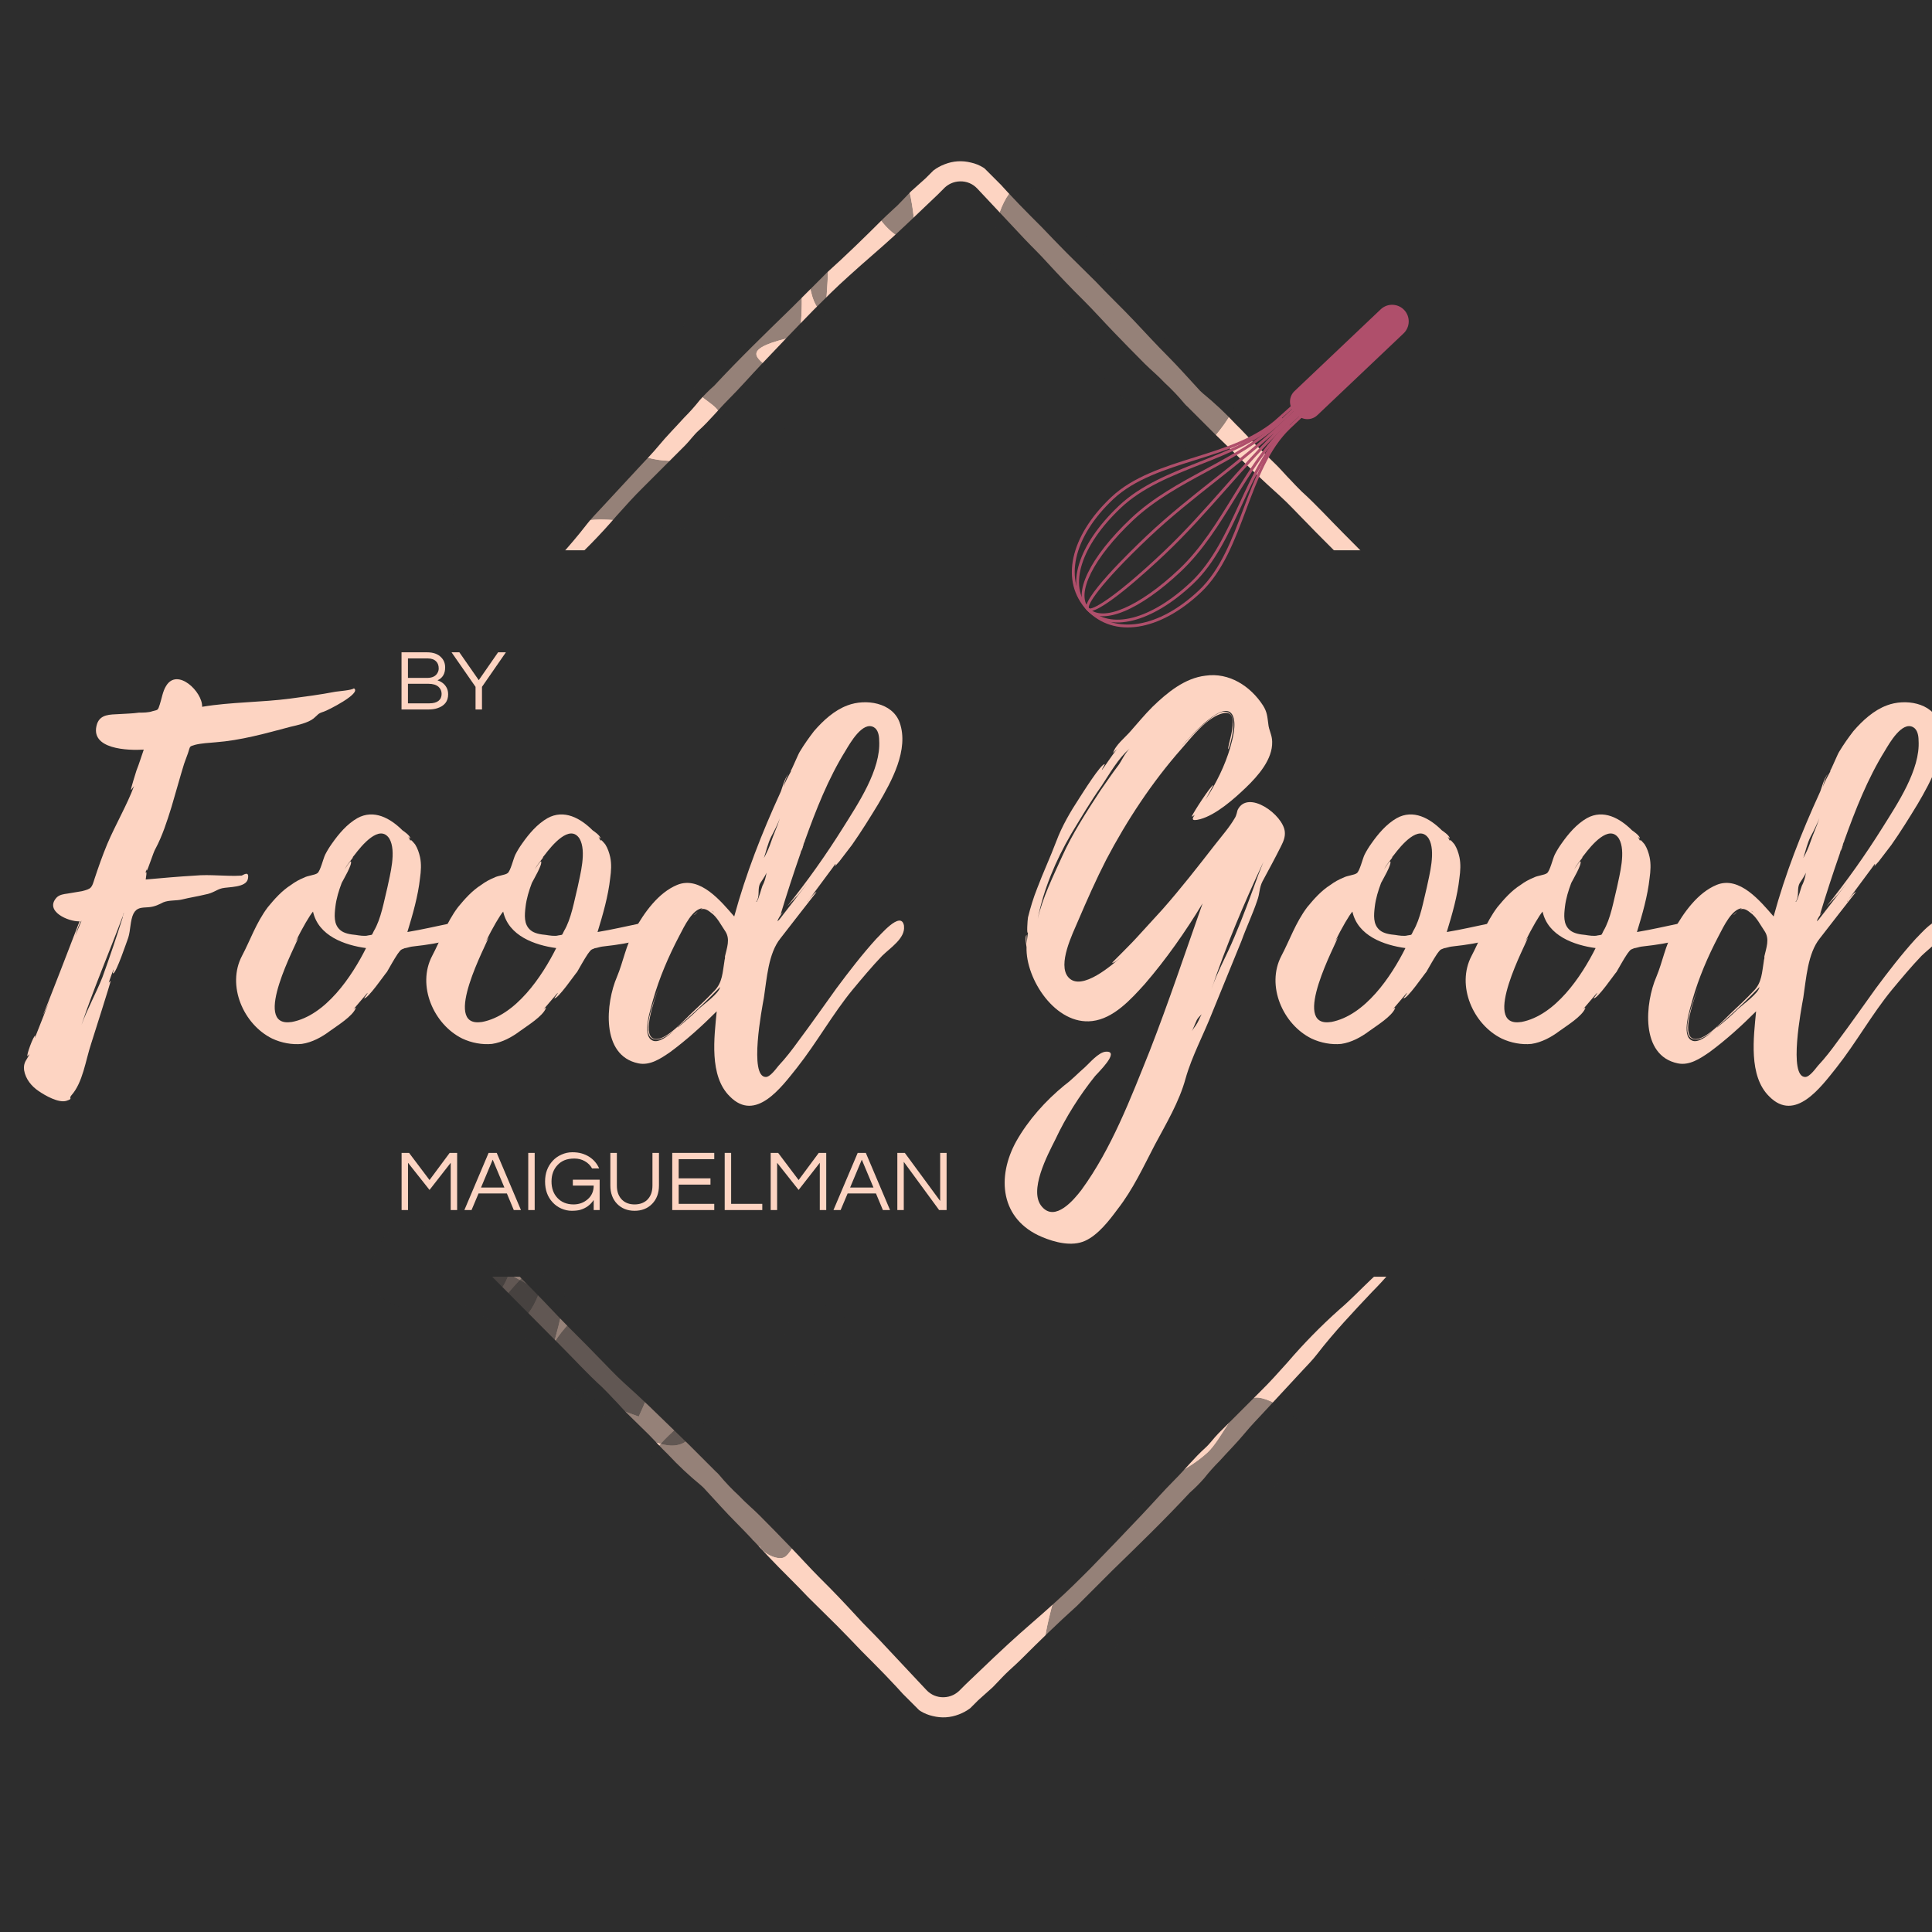 <svg xmlns="http://www.w3.org/2000/svg" xmlns:xlink="http://www.w3.org/1999/xlink" width="500" zoomAndPan="magnify" viewBox="0 0 375 375" height="500" preserveAspectRatio="xMidYMid meet" version="1.0"><defs><filter x="0%" y="0%" width="100%" height="100%" id="711b837a18"><feColorMatrix values="0 0 0 0 1 0 0 0 0 1 0 0 0 0 1 0 0 0 1 0" color-interpolation-filters="sRGB"/></filter><g/><clipPath id="99b01e9c97"><path d="M 42 31 L 327 31 L 327 187 L 42 187 Z M 42 31 " clip-rule="nonzero"/></clipPath><clipPath id="31c6c5a3d5"><path d="M 37.73 175.246 L 185.691 27.281 L 331.535 173.125 L 183.57 321.086 Z M 37.73 175.246 " clip-rule="nonzero"/></clipPath><clipPath id="3017f42810"><path d="M 37.73 175.246 L 185.691 27.281 L 331.535 173.125 L 183.57 321.086 Z M 37.73 175.246 " clip-rule="nonzero"/></clipPath><clipPath id="267624dca8"><path d="M 43 178 L 327 178 L 327 334 L 43 334 Z M 43 178 " clip-rule="nonzero"/></clipPath><clipPath id="5df95c5c85"><path d="M 331.781 189.395 L 183.82 337.355 L 37.98 191.516 L 185.941 43.551 Z M 331.781 189.395 " clip-rule="nonzero"/></clipPath><clipPath id="f8a9c2657b"><path d="M 331.781 189.395 L 183.82 337.355 L 37.98 191.516 L 185.941 43.551 Z M 331.781 189.395 " clip-rule="nonzero"/></clipPath><clipPath id="c7b7a72429"><path d="M 92 240.059 L 99 240.059 L 99 254.434 L 92 254.434 Z M 92 240.059 " clip-rule="nonzero"/></clipPath><clipPath id="c2c77fb26f"><path d="M 92.699 240.074 C 104.551 243.898 95.926 251.176 95.773 252.75 C 95.699 253.199 96.301 253.426 96.148 253.574 C 95.926 253.949 93.449 254.398 92.699 253.648 C 91.199 252.148 92.699 240.074 92.699 240.074 " clip-rule="nonzero"/></clipPath><mask id="6be9ebda17"><g filter="url(#711b837a18)"><rect x="-37.5" width="450" fill="#000000" y="-37.5" height="450" fill-opacity="0.5"/></g></mask><clipPath id="884cf794a9"><path d="M 0 0.059 L 7 0.059 L 7 14.398 L 0 14.398 Z M 0 0.059 " clip-rule="nonzero"/></clipPath><clipPath id="5e0a82e206"><path d="M 0.699 0.074 C 12.551 3.898 3.926 11.176 3.773 12.75 C 3.699 13.199 4.301 13.426 4.148 13.574 C 3.926 13.949 1.449 14.398 0.699 13.648 C -0.801 12.148 0.699 0.074 0.699 0.074 " clip-rule="nonzero"/></clipPath><clipPath id="2dc2ee3a35"><rect x="0" width="7" y="0" height="15"/></clipPath><clipPath id="be9cf67ce3"><path d="M 95.363 245.078 L 106 245.078 L 106 258.32 L 95.363 258.32 Z M 95.363 245.078 " clip-rule="nonzero"/></clipPath><clipPath id="25ff4d6847"><path d="M 104.102 245.102 C 107.477 249.676 101.176 257.852 98.926 258.148 C 97.727 258.301 95.852 257.023 95.699 255.824 C 95.398 253.648 104.102 245.102 104.102 245.102 " clip-rule="nonzero"/></clipPath><mask id="36377bd0e4"><g filter="url(#711b837a18)"><rect x="-37.5" width="450" fill="#000000" y="-37.5" height="450" fill-opacity="0.5"/></g></mask><clipPath id="e7c81bf99b"><path d="M 0.363 0.078 L 11 0.078 L 11 13.32 L 0.363 13.32 Z M 0.363 0.078 " clip-rule="nonzero"/></clipPath><clipPath id="6c7ffee327"><path d="M 9.102 0.102 C 12.477 4.676 6.176 12.852 3.926 13.148 C 2.727 13.301 0.852 12.023 0.699 10.824 C 0.398 8.648 9.102 0.102 9.102 0.102 " clip-rule="nonzero"/></clipPath><clipPath id="ac42a56c82"><rect x="0" width="11" y="0" height="14"/></clipPath><clipPath id="a16b1a2417"><path d="M 152.047 253.223 L 165.426 253.223 L 165.426 266.902 L 152.047 266.902 Z M 152.047 253.223 " clip-rule="nonzero"/></clipPath><clipPath id="c3f866f48d"><path d="M 165.375 258 C 165.375 262.273 164.926 263.398 164.25 264.227 C 163.648 265.051 162.676 265.727 161.699 266.176 C 160.727 266.625 159.523 266.852 158.477 266.773 C 157.426 266.699 156.301 266.324 155.398 265.801 C 154.5 265.273 153.676 264.449 153.148 263.551 C 152.625 262.648 152.25 261.523 152.176 260.477 C 152.102 259.426 152.324 258.227 152.773 257.25 C 153.227 256.273 153.898 255.301 154.727 254.699 C 155.551 254.023 156.676 253.574 157.727 253.426 C 158.773 253.273 159.977 253.273 160.949 253.574 C 161.926 253.875 163.648 255.227 163.648 255.227 " clip-rule="nonzero"/></clipPath><mask id="1967364c7e"><g filter="url(#711b837a18)"><rect x="-37.5" width="450" fill="#000000" y="-37.5" height="450" fill-opacity="0.5"/></g></mask><clipPath id="3775e20a22"><path d="M 0.047 0.223 L 13.426 0.223 L 13.426 13.879 L 0.047 13.879 Z M 0.047 0.223 " clip-rule="nonzero"/></clipPath><clipPath id="bf8c7de720"><path d="M 13.375 5 C 13.375 9.273 12.926 10.398 12.25 11.227 C 11.648 12.051 10.676 12.727 9.699 13.176 C 8.727 13.625 7.523 13.852 6.477 13.773 C 5.426 13.699 4.301 13.324 3.398 12.801 C 2.5 12.273 1.676 11.449 1.148 10.551 C 0.625 9.648 0.25 8.523 0.176 7.477 C 0.102 6.426 0.324 5.227 0.773 4.25 C 1.227 3.273 1.898 2.301 2.727 1.699 C 3.551 1.023 4.676 0.574 5.727 0.426 C 6.773 0.273 7.977 0.273 8.949 0.574 C 9.926 0.875 11.648 2.227 11.648 2.227 " clip-rule="nonzero"/></clipPath><clipPath id="9416085365"><rect x="0" width="14" y="0" height="14"/></clipPath><clipPath id="911bbd91c3"><path d="M 83.055 235.016 L 110 235.016 L 110 261.348 L 83.055 261.348 Z M 83.055 235.016 " clip-rule="nonzero"/></clipPath><clipPath id="21d88fdd3a"><path d="M 107.324 261.301 C 100.051 259.574 96.074 257.176 92.926 255 C 89.699 252.824 84.227 250.5 83.699 247.426 C 83.102 244.199 87.375 236.398 90.523 235.801 C 94.199 235.125 101.324 245.773 104.926 247.273 C 106.727 248.023 108.602 246.75 109.426 247.801 C 110.852 249.602 107.324 261.301 107.324 261.301 " clip-rule="nonzero"/></clipPath><mask id="5403582d74"><g filter="url(#711b837a18)"><rect x="-37.5" width="450" fill="#000000" y="-37.5" height="450" fill-opacity="0.5"/></g></mask><clipPath id="862eacbdec"><path d="M 0.055 0.016 L 27 0.016 L 27 26.348 L 0.055 26.348 Z M 0.055 0.016 " clip-rule="nonzero"/></clipPath><clipPath id="56dfa5c7e7"><path d="M 24.324 26.301 C 17.051 24.574 13.074 22.176 9.926 20 C 6.699 17.824 1.227 15.5 0.699 12.426 C 0.102 9.199 4.375 1.398 7.523 0.801 C 11.199 0.125 18.324 10.773 21.926 12.273 C 23.727 13.023 25.602 11.75 26.426 12.801 C 27.852 14.602 24.324 26.301 24.324 26.301 " clip-rule="nonzero"/></clipPath><clipPath id="474938994a"><rect x="0" width="27" y="0" height="27"/></clipPath><clipPath id="e2a2121562"><path d="M 106 252.656 L 135 252.656 L 135 281 L 106 281 Z M 106 252.656 " clip-rule="nonzero"/></clipPath><clipPath id="623d8d9966"><path d="M 114.75 252.75 C 140.926 274.875 135 280.273 130.801 280.574 C 124.648 281.023 107.551 269.25 106.648 263.773 C 106.051 260.023 114.75 252.75 114.75 252.75 " clip-rule="nonzero"/></clipPath><mask id="ec34f00b72"><g filter="url(#711b837a18)"><rect x="-37.5" width="450" fill="#000000" y="-37.5" height="450" fill-opacity="0.5"/></g></mask><clipPath id="ab2dd5d6ed"><path d="M 0 0.719 L 29 0.719 L 29 29 L 0 29 Z M 0 0.719 " clip-rule="nonzero"/></clipPath><clipPath id="5cd77974eb"><path d="M 8.75 0.75 C 34.926 22.875 29 28.273 24.801 28.574 C 18.648 29.023 1.551 17.25 0.648 11.773 C 0.051 8.023 8.75 0.75 8.75 0.75 " clip-rule="nonzero"/></clipPath><clipPath id="3c9a5805c4"><rect x="0" width="29" y="0" height="29"/></clipPath><clipPath id="e3719c0d6b"><path d="M 71 237 L 128 237 L 128 275 L 71 275 Z M 71 237 " clip-rule="nonzero"/></clipPath><clipPath id="1c06a4f635"><path d="M 123.977 274.949 C 111.148 270.523 102.074 264.227 94.574 260.324 C 87.148 256.426 73.574 254.102 71.926 249.375 C 70.727 245.926 74.324 238.5 77.852 237.301 C 82.727 235.648 93.75 244.648 101.102 248.551 C 107.926 252.227 115.426 257.773 120.449 259.875 C 123.375 261.074 126.75 260.102 127.727 261.824 C 129.074 264.227 123.977 274.949 123.977 274.949 " clip-rule="nonzero"/></clipPath><mask id="faf5749225"><g filter="url(#711b837a18)"><rect x="-37.5" width="450" fill="#000000" y="-37.5" height="450" fill-opacity="0.5"/></g></mask><clipPath id="15d111275d"><path d="M 0 0 L 57 0 L 57 38 L 0 38 Z M 0 0 " clip-rule="nonzero"/></clipPath><clipPath id="7fa7d25ef3"><path d="M 52.977 37.949 C 40.148 33.523 31.074 27.227 23.574 23.324 C 16.148 19.426 2.574 17.102 0.926 12.375 C -0.273 8.926 3.324 1.5 6.852 0.301 C 11.727 -1.352 22.75 7.648 30.102 11.551 C 36.926 15.227 44.426 20.773 49.449 22.875 C 52.375 24.074 55.75 23.102 56.727 24.824 C 58.074 27.227 52.977 37.949 52.977 37.949 " clip-rule="nonzero"/></clipPath><clipPath id="7afb81d7fe"><rect x="0" width="57" y="0" height="38"/></clipPath><clipPath id="18114ebddc"><path d="M 125 274.613 L 157.934 274.613 L 157.934 302.961 L 125 302.961 Z M 125 274.613 " clip-rule="nonzero"/></clipPath><clipPath id="d46fbc9a91"><path d="M 134.324 274.727 C 156 289.727 156.375 290.25 156.676 291.301 C 157.051 292.648 156.898 294.824 156.449 296.102 C 156.074 297.148 155.398 298.051 154.5 298.727 C 153.375 299.551 151.273 300.227 149.926 300.227 C 148.801 300.227 147.227 300.074 146.852 299.25 C 146.176 297.523 151.352 288.074 153.074 287.773 C 153.898 287.625 154.875 289.125 155.398 290.023 C 156 290.926 156.449 291.977 156.449 293.102 C 156.449 294.449 156 296.477 155.102 297.676 C 154.199 298.875 152.551 299.926 151.051 300.227 C 149.625 300.523 146.773 300.449 146.324 299.477 C 145.574 297.824 151.352 288.676 153.602 288.074 C 154.801 287.773 156.523 288.676 156.977 289.801 C 157.801 291.977 154.273 301.5 152.102 302.324 C 150.75 302.852 147.898 301.426 147.375 300 C 146.551 297.676 151.426 288.074 153.074 287.773 C 153.898 287.625 154.875 289.125 155.398 290.023 C 156 290.926 156.449 291.977 156.449 293.102 C 156.449 294.449 156 296.477 155.102 297.676 C 154.199 298.875 152.551 299.926 151.051 300.227 C 149.625 300.523 146.773 300.523 146.324 299.477 C 145.5 297.75 151.574 287.773 153.602 287.625 C 154.801 287.551 156.227 289.875 156.676 291.301 C 157.125 292.727 156.898 294.824 156.449 296.102 C 156.074 297.148 155.398 298.051 154.5 298.727 C 153.375 299.551 151.273 300.227 149.926 300.227 C 148.801 300.227 148.273 299.926 146.852 299.25 C 142.875 297.375 126.301 289.875 125.625 285.148 C 125.102 281.699 134.324 274.727 134.324 274.727 " clip-rule="nonzero"/></clipPath><mask id="1dd6e60cd8"><g filter="url(#711b837a18)"><rect x="-37.5" width="450" fill="#000000" y="-37.5" height="450" fill-opacity="0.5"/></g></mask><clipPath id="d684b768d0"><path d="M 0.039 0.613 L 32.922 0.613 L 32.922 28.879 L 0.039 28.879 Z M 0.039 0.613 " clip-rule="nonzero"/></clipPath><clipPath id="c5107998a3"><path d="M 9.324 0.727 C 31 15.727 31.375 16.25 31.676 17.301 C 32.051 18.648 31.898 20.824 31.449 22.102 C 31.074 23.148 30.398 24.051 29.5 24.727 C 28.375 25.551 26.273 26.227 24.926 26.227 C 23.801 26.227 22.227 26.074 21.852 25.25 C 21.176 23.523 26.352 14.074 28.074 13.773 C 28.898 13.625 29.875 15.125 30.398 16.023 C 31 16.926 31.449 17.977 31.449 19.102 C 31.449 20.449 31 22.477 30.102 23.676 C 29.199 24.875 27.551 25.926 26.051 26.227 C 24.625 26.523 21.773 26.449 21.324 25.477 C 20.574 23.824 26.352 14.676 28.602 14.074 C 29.801 13.773 31.523 14.676 31.977 15.801 C 32.801 17.977 29.273 27.5 27.102 28.324 C 25.75 28.852 22.898 27.426 22.375 26 C 21.551 23.676 26.426 14.074 28.074 13.773 C 28.898 13.625 29.875 15.125 30.398 16.023 C 31 16.926 31.449 17.977 31.449 19.102 C 31.449 20.449 31 22.477 30.102 23.676 C 29.199 24.875 27.551 25.926 26.051 26.227 C 24.625 26.523 21.773 26.523 21.324 25.477 C 20.5 23.75 26.574 13.773 28.602 13.625 C 29.801 13.551 31.227 15.875 31.676 17.301 C 32.125 18.727 31.898 20.824 31.449 22.102 C 31.074 23.148 30.398 24.051 29.5 24.727 C 28.375 25.551 26.273 26.227 24.926 26.227 C 23.801 26.227 23.273 25.926 21.852 25.25 C 17.875 23.375 1.301 15.875 0.625 11.148 C 0.102 7.699 9.324 0.727 9.324 0.727 " clip-rule="nonzero"/></clipPath><clipPath id="0b53651ebb"><rect x="0" width="33" y="0" height="29"/></clipPath><clipPath id="d69874da7c"><path d="M 202 271 L 254.562 271 L 254.562 322.684 L 202 322.684 Z M 202 271 " clip-rule="nonzero"/></clipPath><clipPath id="4321361df3"><path d="M 205.199 308.176 C 210.523 308.023 209.176 303.602 210.449 301.727 C 211.875 299.625 216.148 299.324 217.875 297.301 C 219.523 295.352 218.926 291.676 220.574 289.801 C 222.301 287.852 225.898 287.477 228.301 286.125 C 230.477 284.852 232.199 283.875 234.301 282 C 237.227 279.375 240.227 271.574 243.602 271.273 C 246.898 270.977 253.949 276.227 254.25 279.523 C 254.551 283.574 245.477 290.023 240.75 294.074 C 236.551 297.676 230.773 300.375 227.551 303 C 225.449 304.727 223.949 305.773 222.676 307.727 C 221.324 309.824 221.25 313.199 219.898 315.449 C 218.551 317.699 216.676 320.102 214.5 321.227 C 212.398 322.273 209.176 322.125 207.074 322.125 C 205.5 322.125 203.699 322.574 202.949 321.602 C 201.602 319.801 205.199 308.176 205.199 308.176 " clip-rule="nonzero"/></clipPath><mask id="97ab07196f"><g filter="url(#711b837a18)"><rect x="-37.5" width="450" fill="#000000" y="-37.5" height="450" fill-opacity="0.5"/></g></mask><clipPath id="18714487ed"><path d="M 0 0 L 52.562 0 L 52.562 51.684 L 0 51.684 Z M 0 0 " clip-rule="nonzero"/></clipPath><clipPath id="2ff81f1ac2"><path d="M 3.199 37.176 C 8.523 37.023 7.176 32.602 8.449 30.727 C 9.875 28.625 14.148 28.324 15.875 26.301 C 17.523 24.352 16.926 20.676 18.574 18.801 C 20.301 16.852 23.898 16.477 26.301 15.125 C 28.477 13.852 30.199 12.875 32.301 11 C 35.227 8.375 38.227 0.574 41.602 0.273 C 44.898 -0.023 51.949 5.227 52.25 8.523 C 52.551 12.574 43.477 19.023 38.75 23.074 C 34.551 26.676 28.773 29.375 25.551 32 C 23.449 33.727 21.949 34.773 20.676 36.727 C 19.324 38.824 19.25 42.199 17.898 44.449 C 16.551 46.699 14.676 49.102 12.5 50.227 C 10.398 51.273 7.176 51.125 5.074 51.125 C 3.5 51.125 1.699 51.574 0.949 50.602 C -0.398 48.801 3.199 37.176 3.199 37.176 " clip-rule="nonzero"/></clipPath><clipPath id="1153468f82"><rect x="0" width="53" y="0" height="52"/></clipPath><clipPath id="18248ece9d"><path d="M 266.422 305.496 L 279.801 305.496 L 279.801 319.254 L 266.422 319.254 Z M 266.422 305.496 " clip-rule="nonzero"/></clipPath><clipPath id="7d6bd0e191"><path d="M 279.75 310.426 C 279.676 314.699 279.227 315.75 278.625 316.574 C 277.949 317.398 277.051 318.074 276.074 318.523 C 275.102 318.977 273.898 319.199 272.852 319.125 C 271.801 319.051 270.676 318.676 269.773 318.148 C 268.875 317.625 268.051 316.801 267.523 315.898 C 267 315 266.625 313.875 266.551 312.824 C 266.477 311.773 266.699 310.574 267.148 309.602 C 267.602 308.625 268.273 307.727 269.102 307.051 C 269.926 306.449 270.977 306 272.023 305.773 C 273.074 305.551 274.273 305.625 275.25 305.926 C 276.227 306.227 278.023 307.648 278.023 307.648 " clip-rule="nonzero"/></clipPath><mask id="2e72d1abbd"><g filter="url(#711b837a18)"><rect x="-37.5" width="450" fill="#000000" y="-37.5" height="450" fill-opacity="0.5"/></g></mask><clipPath id="20ba5d867d"><path d="M 0.422 0.52 L 13.801 0.52 L 13.801 14.199 L 0.422 14.199 Z M 0.422 0.52 " clip-rule="nonzero"/></clipPath><clipPath id="44e676daee"><path d="M 13.75 5.426 C 13.676 9.699 13.227 10.75 12.625 11.574 C 11.949 12.398 11.051 13.074 10.074 13.523 C 9.102 13.977 7.898 14.199 6.852 14.125 C 5.801 14.051 4.676 13.676 3.773 13.148 C 2.875 12.625 2.051 11.801 1.523 10.898 C 1 10 0.625 8.875 0.551 7.824 C 0.477 6.773 0.699 5.574 1.148 4.602 C 1.602 3.625 2.273 2.727 3.102 2.051 C 3.926 1.449 4.977 1 6.023 0.773 C 7.074 0.551 8.273 0.625 9.25 0.926 C 10.227 1.227 12.023 2.648 12.023 2.648 " clip-rule="nonzero"/></clipPath><clipPath id="a5e0823870"><rect x="0" width="14" y="0" height="15"/></clipPath><clipPath id="1ebcaf4724"><path d="M 193 35 L 240 35 L 240 88.672 L 193 88.672 Z M 193 35 " clip-rule="nonzero"/></clipPath><clipPath id="ee18578f04"><path d="M 232.199 88.648 C 216.75 76.949 215.176 74.773 213.824 72.449 C 212.625 70.352 213 68.477 211.352 66 C 208.199 61.352 194.551 54.449 193.199 48.676 C 192.227 44.477 195 36.75 197.852 36 C 201.824 34.949 212.852 48.301 217.5 53.176 C 220.426 56.25 222.227 58.648 224.023 61.426 C 225.602 63.898 225.898 66.602 227.926 68.926 C 230.625 72 239.176 73.949 239.773 77.324 C 240.375 80.551 232.199 88.648 232.199 88.648 " clip-rule="nonzero"/></clipPath><mask id="41fa8cc353"><g filter="url(#711b837a18)"><rect x="-37.5" width="450" fill="#000000" y="-37.5" height="450" fill-opacity="0.5"/></g></mask><clipPath id="8ffb2fae36"><path d="M 0 0 L 47 0 L 47 53.672 L 0 53.672 Z M 0 0 " clip-rule="nonzero"/></clipPath><clipPath id="57a07031b6"><path d="M 39.199 53.648 C 23.75 41.949 22.176 39.773 20.824 37.449 C 19.625 35.352 20 33.477 18.352 31 C 15.199 26.352 1.551 19.449 0.199 13.676 C -0.773 9.477 2 1.75 4.852 1 C 8.824 -0.051 19.852 13.301 24.5 18.176 C 27.426 21.25 29.227 23.648 31.023 26.426 C 32.602 28.898 32.898 31.602 34.926 33.926 C 37.625 37 46.176 38.949 46.773 42.324 C 47.375 45.551 39.199 53.648 39.199 53.648 " clip-rule="nonzero"/></clipPath><clipPath id="9d257a9d06"><rect x="0" width="47" y="0" height="54"/></clipPath><clipPath id="5a4071472c"><path d="M 168 33 L 177.883 33 L 177.883 47 L 168 47 Z M 168 33 " clip-rule="nonzero"/></clipPath><clipPath id="d1b7e494e4"><path d="M 177.824 46.949 C 172.125 47.023 167.477 38.176 168.449 35.852 C 169.125 34.199 173.324 32.699 174.898 33.602 C 177.074 34.801 177.824 46.949 177.824 46.949 " clip-rule="nonzero"/></clipPath><mask id="34d1304579"><g filter="url(#711b837a18)"><rect x="-37.5" width="450" fill="#000000" y="-37.5" height="450" fill-opacity="0.5"/></g></mask><clipPath id="2746c54c6b"><path d="M 0 0 L 9.84 0 L 9.84 14 L 0 14 Z M 0 0 " clip-rule="nonzero"/></clipPath><clipPath id="c351cf701b"><path d="M 9.824 13.949 C 4.125 14.023 -0.523 5.176 0.449 2.852 C 1.125 1.199 5.324 -0.301 6.898 0.602 C 9.074 1.801 9.824 13.949 9.824 13.949 " clip-rule="nonzero"/></clipPath><clipPath id="a2f47a38e4"><rect x="0" width="10" y="0" height="14"/></clipPath><clipPath id="7400f728d1"><path d="M 156.367 46.773 L 161 46.773 L 161 60.918 L 156.367 60.918 Z M 156.367 46.773 " clip-rule="nonzero"/></clipPath><clipPath id="5ba242be3d"><path d="M 160.125 60.898 C 156.375 59.551 156.375 48.75 157.727 47.398 C 158.324 46.801 159.523 46.801 160.125 47.324 C 161.477 48.602 160.125 60.898 160.125 60.898 " clip-rule="nonzero"/></clipPath><mask id="624724fa23"><g filter="url(#711b837a18)"><rect x="-37.5" width="450" fill="#000000" y="-37.5" height="450" fill-opacity="0.5"/></g></mask><clipPath id="a5db5959f9"><path d="M 0.367 0.801 L 5 0.801 L 5 14.918 L 0.367 14.918 Z M 0.367 0.801 " clip-rule="nonzero"/></clipPath><clipPath id="865c614f3b"><path d="M 4.125 14.898 C 0.375 13.551 0.375 2.75 1.727 1.398 C 2.324 0.801 3.523 0.801 4.125 1.324 C 5.477 2.602 4.125 14.898 4.125 14.898 " clip-rule="nonzero"/></clipPath><clipPath id="9ce619973a"><rect x="0" width="5" y="0" height="15"/></clipPath><clipPath id="5ae3d08c69"><path d="M 87.316 50 L 156 50 L 156 107 L 87.316 107 Z M 87.316 50 " clip-rule="nonzero"/></clipPath><clipPath id="b7380689d0"><path d="M 155.25 65.102 C 142.426 67.801 147.602 69.602 149.176 71.551 C 150.602 73.352 151.426 75.227 151.875 77.699 C 152.551 81.074 152.699 86.773 151.426 90.375 C 150.301 93.523 147.75 96.602 145.426 98.398 C 143.477 99.898 141.227 100.352 138.977 101.023 C 136.574 101.773 134.176 102.523 131.477 102.602 C 128.25 102.676 124.199 101.324 120.977 101.102 C 118.273 100.875 116.25 100.648 113.398 101.102 C 109.426 101.699 103.801 104.699 99.523 105.375 C 95.926 105.898 91.273 107.25 89.477 105.449 C 87.375 103.352 87.449 93.977 89.477 91.949 C 91.199 90.227 95.852 92.398 98.852 91.949 C 101.852 91.5 104.398 89.852 107.477 89.102 C 110.773 88.273 114.449 87.375 118.051 87.375 C 121.727 87.375 125.773 89.25 129.148 89.398 C 131.926 89.551 134.926 90 136.727 88.648 C 138.602 87.227 140.25 82.875 139.801 80.625 C 139.352 78.602 136.199 77.625 134.926 75.602 C 133.574 73.352 132.301 70.273 132.227 67.426 C 132.148 64.199 133.273 59.625 135.074 57.227 C 136.648 55.199 139.051 54.227 141.676 53.324 C 145.125 52.125 151.875 49.727 154.199 51.523 C 156.602 53.398 155.25 65.102 155.25 65.102 " clip-rule="nonzero"/></clipPath><mask id="ba942be7e0"><g filter="url(#711b837a18)"><rect x="-37.5" width="450" fill="#000000" y="-37.5" height="450" fill-opacity="0.5"/></g></mask><clipPath id="116a7efebd"><path d="M 0.359 0 L 69 0 L 69 57 L 0.359 57 Z M 0.359 0 " clip-rule="nonzero"/></clipPath><clipPath id="c5158e9fc2"><path d="M 68.25 15.102 C 55.426 17.801 60.602 19.602 62.176 21.551 C 63.602 23.352 64.426 25.227 64.875 27.699 C 65.551 31.074 65.699 36.773 64.426 40.375 C 63.301 43.523 60.75 46.602 58.426 48.398 C 56.477 49.898 54.227 50.352 51.977 51.023 C 49.574 51.773 47.176 52.523 44.477 52.602 C 41.25 52.676 37.199 51.324 33.977 51.102 C 31.273 50.875 29.25 50.648 26.398 51.102 C 22.426 51.699 16.801 54.699 12.523 55.375 C 8.926 55.898 4.273 57.25 2.477 55.449 C 0.375 53.352 0.449 43.977 2.477 41.949 C 4.199 40.227 8.852 42.398 11.852 41.949 C 14.852 41.5 17.398 39.852 20.477 39.102 C 23.773 38.273 27.449 37.375 31.051 37.375 C 34.727 37.375 38.773 39.25 42.148 39.398 C 44.926 39.551 47.926 40 49.727 38.648 C 51.602 37.227 53.25 32.875 52.801 30.625 C 52.352 28.602 49.199 27.625 47.926 25.602 C 46.574 23.352 45.301 20.273 45.227 17.426 C 45.148 14.199 46.273 9.625 48.074 7.227 C 49.648 5.199 52.051 4.227 54.676 3.324 C 58.125 2.125 64.875 -0.273 67.199 1.523 C 69.602 3.398 68.25 15.102 68.25 15.102 " clip-rule="nonzero"/></clipPath><clipPath id="6bfa5b6c46"><rect x="0" width="69" y="0" height="57"/></clipPath><clipPath id="4e2050f17e"><path d="M 208 75 L 256 75 L 256 122 L 208 122 Z M 208 75 " clip-rule="nonzero"/></clipPath><clipPath id="f38e3a2258"><path d="M 267.617 127.949 L 205.645 122.07 L 212.16 53.379 L 274.133 59.258 Z M 267.617 127.949 " clip-rule="nonzero"/></clipPath><clipPath id="f669a8fbd1"><path d="M 267.617 127.949 L 205.645 122.07 L 212.16 53.379 L 274.133 59.258 Z M 267.617 127.949 " clip-rule="nonzero"/></clipPath><clipPath id="74986b161f"><path d="M 251.43 124.926 L 206.969 120.707 L 211.605 71.828 L 256.066 76.043 Z M 251.43 124.926 " clip-rule="nonzero"/></clipPath><clipPath id="a8049f787f"><path d="M 251.43 124.926 L 207.07 120.719 L 211.707 71.836 L 256.066 76.043 Z M 251.43 124.926 " clip-rule="nonzero"/></clipPath><clipPath id="519f952a00"><path d="M 209 76 L 256 76 L 256 120 L 209 120 Z M 209 76 " clip-rule="nonzero"/></clipPath><clipPath id="78f963fc13"><path d="M 267.617 127.949 L 205.645 122.07 L 212.16 53.379 L 274.133 59.258 Z M 267.617 127.949 " clip-rule="nonzero"/></clipPath><clipPath id="9b6cfd4e60"><path d="M 267.617 127.949 L 205.645 122.07 L 212.16 53.379 L 274.133 59.258 Z M 267.617 127.949 " clip-rule="nonzero"/></clipPath><clipPath id="826496b795"><path d="M 210 76 L 255 76 L 255 119 L 210 119 Z M 210 76 " clip-rule="nonzero"/></clipPath><clipPath id="f5c20ed237"><path d="M 267.617 127.949 L 205.645 122.07 L 212.16 53.379 L 274.133 59.258 Z M 267.617 127.949 " clip-rule="nonzero"/></clipPath><clipPath id="7ec1a808c3"><path d="M 267.617 127.949 L 205.645 122.07 L 212.16 53.379 L 274.133 59.258 Z M 267.617 127.949 " clip-rule="nonzero"/></clipPath><clipPath id="6640cfdfca"><path d="M 208 81 L 251 81 L 251 121 L 208 121 Z M 208 81 " clip-rule="nonzero"/></clipPath><clipPath id="d4c46ce455"><path d="M 267.617 127.949 L 205.645 122.07 L 212.16 53.379 L 274.133 59.258 Z M 267.617 127.949 " clip-rule="nonzero"/></clipPath><clipPath id="65e1c6a935"><path d="M 267.617 127.949 L 205.645 122.07 L 212.16 53.379 L 274.133 59.258 Z M 267.617 127.949 " clip-rule="nonzero"/></clipPath><clipPath id="790d7f6ea7"><path d="M 250 59 L 274 59 L 274 82 L 250 82 Z M 250 59 " clip-rule="nonzero"/></clipPath><clipPath id="47b1903a8c"><path d="M 267.617 127.949 L 205.645 122.07 L 212.16 53.379 L 274.133 59.258 Z M 267.617 127.949 " clip-rule="nonzero"/></clipPath><clipPath id="746750ff40"><path d="M 267.617 127.949 L 205.645 122.07 L 212.16 53.379 L 274.133 59.258 Z M 267.617 127.949 " clip-rule="nonzero"/></clipPath></defs><rect x="-37.5" width="450" fill="#ffffff" y="-37.5" height="450" fill-opacity="1"/><rect x="-37.5" width="450" fill="#2d2d2d" y="-37.5" height="450" fill-opacity="1"/><g clip-path="url(#99b01e9c97)"><g clip-path="url(#31c6c5a3d5)"><g clip-path="url(#3017f42810)"><path fill="#fdd4c2" d="M 293.512 137.246 C 292.504 136.238 291.492 135.227 290.555 134.164 C 288.117 131.488 285.762 128.762 283.277 126.137 C 280.789 123.512 278.156 121.02 275.602 118.461 L 260.699 103.449 C 258.012 100.758 255.461 97.941 252.637 95.387 C 251.934 94.68 251.164 93.91 250.457 93.133 C 249.59 92.266 248.793 91.312 247.93 90.438 L 243.652 86.246 C 242.375 84.965 241.18 83.605 239.875 82.355 C 237.879 80.211 235.746 78.211 233.48 76.355 C 233.113 76.047 232.777 75.711 232.469 75.344 C 230.543 73.277 228.672 71.137 226.668 69.133 C 224.457 66.922 222.348 64.613 220.215 62.355 C 217.746 59.73 215.117 57.258 212.66 54.633 C 210.793 52.762 208.887 50.926 207.023 49.062 C 205.414 47.453 203.852 45.793 202.27 44.156 C 199.262 41.148 196.258 38.145 193.469 34.945 C 193.199 34.676 192.973 34.367 192.711 34.09 C 192.453 33.797 192.176 33.52 191.879 33.258 C 191.551 32.988 191.203 32.738 190.844 32.516 C 190.105 32.062 189.312 31.742 188.469 31.555 C 186.738 31.125 185.043 31.23 183.379 31.875 C 182.59 32.172 181.859 32.574 181.184 33.082 L 179.652 34.613 L 176.801 37.168 C 175.945 38.023 175.141 38.941 174.281 39.789 C 173.418 40.633 172.32 41.566 171.367 42.52 C 167.836 46.051 164.227 49.57 160.508 52.91 C 160.035 53.383 159.562 53.855 159.098 54.324 C 157.281 56.137 155.477 57.945 153.66 59.758 C 148.559 64.719 143.445 69.676 138.598 74.895 C 137.609 75.762 136.684 76.688 135.816 77.676 C 134.875 78.863 133.867 79.992 132.793 81.062 C 131.148 82.891 129.355 84.684 127.84 86.527 C 126.688 87.918 125.438 89.195 124.223 90.508 L 116.691 98.633 C 115.73 99.664 114.723 100.688 113.883 101.781 C 110.598 106.039 106.879 109.969 103.16 113.918 C 102.016 115.059 100.922 116.254 99.855 117.461 C 99.488 117.934 99.164 118.434 98.887 118.965 C 99.777 119.484 99.84 119.508 100.625 118.824 C 101.555 118.02 102.469 117.18 103.363 116.324 C 105.434 114.367 107.41 112.277 109.562 110.449 C 113.152 107.242 116.516 103.809 119.648 100.152 C 121.359 98.246 123.059 96.332 124.902 94.531 C 127.598 91.836 130.293 89.137 132.984 86.449 C 133.91 85.523 134.656 84.41 135.625 83.555 C 137.734 81.656 139.465 79.461 141.457 77.469 C 143.672 75.254 145.727 72.887 147.879 70.621 C 151.203 67.113 154.535 63.613 157.918 60.16 C 160.133 57.945 162.359 55.719 164.695 53.637 C 167.695 50.891 170.82 48.301 173.816 45.535 C 175.664 43.824 177.496 42.098 179.312 40.344 L 182.055 37.734 L 183.379 36.406 C 183.723 36.09 184.105 35.832 184.523 35.629 C 185.102 35.359 185.707 35.219 186.344 35.203 C 186.98 35.188 187.594 35.301 188.18 35.543 C 188.754 35.789 189.25 36.137 189.676 36.59 L 191.469 38.496 C 193.934 41.129 196.406 43.754 198.867 46.387 C 200.309 47.914 201.832 49.352 203.223 50.914 C 205.547 53.434 207.883 55.91 210.332 58.316 C 212.332 60.316 214.215 62.426 216.176 64.461 C 218.141 66.492 220.129 68.539 222.141 70.551 C 223.422 71.828 224.84 72.98 226.055 74.293 C 227.434 75.562 228.723 76.918 229.922 78.359 C 230.105 78.578 230.309 78.781 230.527 78.965 L 235.766 84.203 C 238.359 86.711 240.941 89.223 243.539 91.738 C 245.117 93.238 246.715 94.715 248.34 96.168 C 250.176 97.82 251.82 99.648 253.562 101.395 C 255.984 103.941 258.539 106.371 260.969 108.91 C 264.984 113.195 269.145 117.355 273.281 121.52 C 275.457 123.906 277.766 126.164 280.203 128.289 C 280.633 128.668 281.035 129.07 281.41 129.496 C 282.012 130.098 282.613 130.695 283.211 131.297 C 285.887 133.844 288.543 136.414 291.309 138.855 C 293.406 140.699 293.695 140.832 295.016 139.641 C 294.707 138.723 294.203 137.926 293.512 137.246 Z M 45.605 172.457 C 45.293 172.5 45.082 172.586 44.992 172.535 C 44.375 172.176 44.453 171.832 45.555 170.672 C 48.754 167.32 51.922 163.938 55.246 160.598 C 58.988 156.859 62.609 152.996 66.297 149.184 L 69.91 145.57 C 75.238 140.141 80.527 134.672 85.926 129.297 C 88.75 126.477 91.82 123.812 94.781 121.082 L 95.105 120.758 C 97.031 119.195 97.363 119.121 98.09 120.156 C 95.551 123.508 92.812 126.684 89.875 129.688 L 82.074 137.672 C 79.434 140.312 76.785 142.957 74.195 145.633 C 70 150.023 65.441 153.922 61.227 158.277 C 60.359 159.145 59.414 159.965 58.496 160.812 C 55.102 163.98 51.57 166.859 48.246 170.227 C 47.375 171.098 46.387 171.801 45.605 172.457 Z M 45.188 172.805 C 45.816 173.434 46.059 173.887 46.02 174.344 C 45.984 174.801 45.625 175.359 45.547 176.371 C 45.492 177.062 45.613 177.727 45.906 178.359 C 46.199 178.992 46.629 179.512 47.191 179.922 C 47.734 180.301 48.332 180.508 48.992 180.547 L 49.242 180.555 C 49.348 180.582 49.461 180.594 49.57 180.59 L 50.426 180.57 L 52.129 180.547 C 53.172 180.52 54.219 180.547 55.262 180.562 C 55.969 180.562 56.73 180.621 57.371 180.586 C 61.285 180.176 65.277 180.414 69.266 180.449 C 76.512 180.477 83.73 180.473 90.961 180.656 C 95.297 180.754 99.629 180.656 103.949 180.738 C 106.992 180.805 110 180.887 113.043 180.754 C 115.734 180.621 118.418 180.535 121.09 180.5 L 134.41 180.336 L 143.531 180.293 C 143.879 180.27 144.227 180.266 144.574 180.281 C 146.879 180.453 149.184 180.504 151.492 180.422 C 153.695 180.492 155.934 180.301 158.152 180.301 C 161.645 180.293 165.16 180.352 168.641 180.387 C 172.121 180.422 175.609 180.621 179.082 180.59 C 183.316 180.59 187.488 180.656 191.711 180.809 C 194.281 180.895 196.863 180.867 199.445 180.922 L 212.754 181.281 L 225.734 181.559 C 231.941 181.691 238.16 181.754 244.359 181.953 C 249.363 182.117 254.34 182.488 259.352 182.672 C 263.191 182.816 267.066 182.879 270.922 182.852 C 276.871 182.816 282.824 182.68 288.77 182.555 C 292.629 182.477 296.469 182.25 300.336 182.277 C 303.812 182.277 307.234 181.945 310.723 182.102 C 312.254 182.109 313.777 182 315.289 181.77 C 315.789 181.68 316.281 181.551 316.762 181.379 C 317.242 181.211 317.703 181.004 318.148 180.758 C 318.594 180.512 319.016 180.23 319.418 179.914 C 319.816 179.598 320.188 179.25 320.531 178.875 C 320.871 178.5 321.18 178.098 321.457 177.668 C 321.734 177.242 321.973 176.793 322.176 176.328 C 322.379 175.859 322.543 175.379 322.664 174.887 C 322.789 174.391 322.871 173.891 322.914 173.383 C 323.059 171.988 322.832 170.656 322.234 169.387 C 322.098 169.066 321.934 168.758 321.75 168.465 L 321.176 167.625 C 320.957 167.371 320.723 167.137 320.473 166.918 C 320.234 166.652 319.98 166.398 319.715 166.16 C 315.273 162.242 311.055 158.094 307.059 153.715 C 304.766 151.113 302.223 148.668 299.793 146.129 C 298.715 145.047 297.734 143.953 296.688 142.781 C 295.836 141.828 295.84 141.766 296.328 140.828 C 296.953 141.199 297.551 141.613 298.121 142.07 C 299.598 143.418 301.023 144.816 302.469 146.191 C 307.297 150.793 312.125 155.41 317.25 159.562 C 318.566 160.621 319.82 161.863 321.086 163.055 L 322.328 164.215 L 323.668 165.695 C 324.027 166.238 324.41 166.777 324.742 167.348 C 325.039 167.945 325.305 168.555 325.531 169.184 C 325.953 170.465 326.164 171.777 326.16 173.125 C 326.152 174.473 325.938 175.785 325.504 177.062 C 324.629 179.633 323.109 181.742 320.945 183.387 C 319.43 184.512 317.746 185.25 315.895 185.609 C 315.445 185.68 314.984 185.715 314.52 185.758 L 313.828 185.828 L 313.25 185.844 L 310.984 185.922 C 309.121 186.004 307.25 185.93 305.398 186.184 C 303.785 186.285 302.172 186.301 300.555 186.223 C 291.816 186.492 283.035 186.367 274.27 186.266 C 271.121 186.238 267.965 186.258 264.816 186.258 C 263.988 186.254 263.156 186.281 262.344 186.246 C 256.188 185.977 249.984 185.898 243.844 185.914 C 242.219 185.914 240.59 185.793 238.965 185.781 C 237.34 185.766 235.973 185.879 234.488 185.852 L 215.633 185.348 C 215.168 185.336 214.703 185.293 214.27 185.301 C 209.055 185.023 203.816 185.023 198.578 185.012 L 190.199 184.918 C 186.945 184.91 183.684 185.023 180.402 185.004 C 175.977 184.926 171.535 184.988 167.094 184.883 C 163.277 184.793 159.43 184.656 155.574 184.656 C 152.086 184.656 148.598 184.473 145.113 184.375 C 144.523 184.285 143.93 184.242 143.332 184.246 C 139.738 184.535 136.141 184.625 132.539 184.523 C 130.316 184.559 128.086 184.445 125.855 184.445 L 118.484 184.5 C 116.969 184.496 115.449 184.418 113.93 184.383 C 112.648 184.355 111.348 184.281 110.07 184.332 C 105.383 184.5 100.711 184.305 96 184.281 L 69.996 184.242 C 65.539 184.219 61.078 184.289 56.633 184.191 C 54.406 184.141 52.227 184.023 49.977 183.957 C 49.387 183.938 48.801 183.875 48.219 183.781 L 47.348 183.535 C 47.059 183.43 46.789 183.289 46.516 183.168 C 45.582 182.656 44.805 181.969 44.188 181.102 C 43.566 180.234 43.168 179.277 42.984 178.227 C 42.805 177.309 42.832 176.395 43.07 175.488 C 43.191 174.898 43.438 174.367 43.809 173.895 C 44.184 173.422 44.641 173.059 45.188 172.805 Z M 45.188 172.805 " fill-opacity="1" fill-rule="nonzero"/></g></g></g><g clip-path="url(#267624dca8)"><g clip-path="url(#5df95c5c85)"><g clip-path="url(#f8a9c2657b)"><path fill="#fdd4c2" d="M 76.004 227.391 C 77.012 228.398 78.02 229.41 78.961 230.477 C 81.395 233.152 83.754 235.875 86.238 238.5 C 88.723 241.129 91.355 243.621 93.91 246.176 L 108.812 261.191 C 111.504 263.879 114.051 266.695 116.875 269.25 C 117.582 269.957 118.352 270.727 119.055 271.504 C 119.926 272.371 120.723 273.324 121.582 274.199 L 125.863 278.395 C 127.141 279.672 128.332 281.035 129.637 282.281 C 131.637 284.426 133.77 286.426 136.035 288.285 C 136.398 288.59 136.734 288.93 137.043 289.293 C 138.969 291.359 140.84 293.5 142.848 295.504 C 145.055 297.715 147.168 300.023 149.297 302.281 C 151.77 304.906 154.395 307.379 156.852 310.004 C 158.723 311.875 160.629 313.711 162.492 315.574 C 164.102 317.184 165.66 318.844 167.242 320.48 C 170.25 323.488 173.258 326.496 176.047 329.691 C 176.312 329.961 176.539 330.273 176.801 330.547 C 177.062 330.84 177.34 331.121 177.633 331.379 C 177.961 331.652 178.309 331.898 178.672 332.121 C 179.41 332.574 180.199 332.895 181.043 333.082 C 182.773 333.512 184.469 333.406 186.133 332.762 C 186.922 332.465 187.656 332.062 188.328 331.555 L 188.793 331.09 L 189.156 330.73 L 189.859 330.023 L 192.711 327.469 C 193.566 326.613 194.371 325.695 195.234 324.852 C 196.094 324.004 197.195 323.07 198.148 322.117 C 201.68 318.59 205.285 315.066 209.004 311.727 C 209.477 311.254 209.953 310.781 210.418 310.316 C 212.23 308.5 214.039 306.695 215.852 304.879 C 220.957 299.918 226.066 294.961 230.918 289.746 C 231.906 288.879 232.832 287.949 233.699 286.965 C 234.637 285.773 235.645 284.645 236.719 283.574 C 238.363 281.746 240.156 279.953 241.676 278.109 C 242.824 276.719 244.074 275.441 245.289 274.129 L 252.82 266.004 C 253.781 264.973 254.793 263.949 255.633 262.855 C 258.914 258.598 262.633 254.668 266.355 250.723 C 267.5 249.578 268.594 248.383 269.66 247.176 C 270.027 246.707 270.348 246.203 270.625 245.672 C 269.734 245.152 269.672 245.129 268.891 245.816 C 267.957 246.621 267.047 247.461 266.148 248.312 C 264.082 250.27 262.105 252.359 259.953 254.188 C 256.359 257.395 253 260.828 249.863 264.488 C 248.156 266.391 246.453 268.305 244.613 270.105 C 241.914 272.801 239.219 275.5 236.527 278.188 C 235.605 279.113 234.855 280.23 233.891 281.082 C 231.777 282.98 230.051 285.176 228.059 287.168 C 225.84 289.383 223.789 291.75 221.633 294.016 C 218.309 297.523 214.977 301.023 211.598 304.477 C 209.379 306.695 207.156 308.918 204.82 311 C 201.82 313.746 198.691 316.336 195.699 319.105 C 193.848 320.812 192.016 322.543 190.199 324.293 L 187.461 326.906 L 186.133 328.23 C 185.789 328.547 185.41 328.805 184.988 329.008 C 184.414 329.277 183.805 329.418 183.172 329.434 C 182.535 329.449 181.922 329.336 181.332 329.094 C 180.762 328.848 180.262 328.5 179.836 328.047 L 178.043 326.141 C 175.578 323.508 173.109 320.883 170.645 318.25 C 169.207 316.727 167.68 315.285 166.289 313.727 C 163.969 311.203 161.629 308.727 159.18 306.32 C 157.184 304.32 155.297 302.211 153.336 300.18 C 151.375 298.145 149.383 296.098 147.371 294.086 C 146.094 292.809 144.676 291.656 143.461 290.344 C 142.078 289.074 140.789 287.719 139.59 286.277 C 139.406 286.059 139.203 285.855 138.984 285.672 L 133.746 280.434 C 131.156 277.926 128.57 275.414 125.973 272.902 C 124.398 271.398 122.797 269.922 121.176 268.469 C 119.34 266.816 117.695 264.988 115.949 263.242 C 113.527 260.695 110.973 258.266 108.547 255.727 C 104.527 251.441 100.371 247.281 96.234 243.117 C 94.055 240.73 91.746 238.473 89.309 236.348 C 88.883 235.969 88.48 235.566 88.102 235.141 C 87.5 234.543 86.902 233.941 86.301 233.34 C 83.625 230.793 80.973 228.223 78.203 225.781 C 76.109 223.938 75.82 223.805 74.5 224.996 C 74.809 225.914 75.309 226.715 76.004 227.391 Z M 323.91 192.18 C 324.219 192.137 324.43 192.051 324.523 192.102 C 325.137 192.461 325.059 192.809 323.957 193.965 C 320.762 197.316 317.59 200.699 314.266 204.039 C 310.523 207.781 306.902 211.641 303.219 215.453 L 299.605 219.066 C 294.273 224.496 288.988 229.969 283.586 235.34 C 280.762 238.164 277.691 240.824 274.734 243.555 L 274.41 243.879 C 272.48 245.441 272.148 245.52 271.422 244.48 C 273.961 241.133 276.699 237.953 279.641 234.949 L 287.441 226.965 C 290.082 224.328 292.727 221.68 295.32 219.004 C 299.512 214.613 304.07 210.715 308.285 206.359 C 309.156 205.492 310.102 204.672 311.02 203.828 C 314.414 200.656 317.945 197.777 321.27 194.41 C 322.137 193.543 323.125 192.836 323.91 192.18 Z M 324.324 191.832 C 323.695 191.203 323.457 190.754 323.492 190.293 C 323.527 189.836 323.887 189.277 323.965 188.27 C 324.02 187.574 323.898 186.91 323.605 186.277 C 323.316 185.645 322.887 185.125 322.32 184.719 C 321.781 184.336 321.18 184.129 320.52 184.09 L 320.273 184.082 C 320.164 184.055 320.055 184.043 319.941 184.047 L 319.086 184.066 L 317.387 184.09 C 316.34 184.117 315.297 184.09 314.25 184.074 C 313.547 184.074 312.785 184.02 312.141 184.055 C 308.23 184.465 304.234 184.223 300.246 184.188 C 293.004 184.16 285.781 184.168 278.555 183.984 C 274.219 183.883 269.883 183.984 265.562 183.898 C 262.52 183.836 259.516 183.75 256.473 183.883 C 253.781 184.016 251.098 184.102 248.426 184.137 L 235.102 184.301 L 225.984 184.344 C 225.637 184.367 225.285 184.375 224.938 184.355 C 222.633 184.184 220.328 184.137 218.02 184.215 C 215.816 184.145 213.578 184.336 211.363 184.336 C 207.867 184.344 204.352 184.285 200.871 184.25 C 197.395 184.215 193.906 184.02 190.434 184.047 C 186.195 184.047 182.023 183.984 177.805 183.828 C 175.234 183.742 172.648 183.77 170.066 183.715 L 156.762 183.355 L 143.777 183.078 C 137.574 182.945 131.355 182.883 125.156 182.684 C 120.152 182.523 115.172 182.148 110.16 181.965 C 106.32 181.824 102.445 181.758 98.59 181.789 C 92.641 181.824 86.691 181.957 80.746 182.086 C 76.883 182.16 73.043 182.387 69.176 182.359 C 65.703 182.359 62.277 182.691 58.793 182.535 C 57.262 182.527 55.738 182.637 54.223 182.867 C 53.723 182.957 53.234 183.086 52.754 183.258 C 52.273 183.426 51.809 183.637 51.363 183.883 C 50.918 184.129 50.496 184.406 50.098 184.723 C 49.699 185.039 49.328 185.387 48.984 185.762 C 48.641 186.141 48.332 186.543 48.055 186.969 C 47.781 187.398 47.539 187.844 47.336 188.312 C 47.133 188.777 46.973 189.258 46.848 189.754 C 46.723 190.246 46.641 190.746 46.602 191.254 C 46.457 192.648 46.684 193.98 47.277 195.25 C 47.418 195.57 47.578 195.879 47.766 196.176 L 48.336 197.016 C 48.555 197.266 48.789 197.504 49.043 197.719 C 49.281 197.984 49.531 198.238 49.797 198.477 C 54.242 202.395 58.461 206.543 62.457 210.922 C 64.75 213.527 67.289 215.969 69.719 218.508 C 70.801 219.59 71.781 220.684 72.824 221.855 C 73.68 222.809 73.672 222.871 73.184 223.812 C 72.559 223.438 71.961 223.023 71.391 222.57 C 69.918 221.219 68.492 219.824 67.043 218.445 C 62.215 213.844 57.387 209.227 52.262 205.074 C 50.949 204.016 49.691 202.773 48.43 201.582 L 47.188 200.426 L 45.844 198.941 C 45.484 198.398 45.105 197.863 44.773 197.289 C 44.473 196.691 44.211 196.082 43.98 195.453 C 43.559 194.176 43.352 192.859 43.355 191.512 C 43.359 190.164 43.578 188.852 44.008 187.574 C 44.887 185.004 46.406 182.895 48.57 181.25 C 50.082 180.129 51.766 179.387 53.617 179.027 C 54.07 178.957 54.527 178.922 54.992 178.879 L 55.688 178.809 L 56.266 178.793 L 58.531 178.715 C 60.395 178.633 62.266 178.711 64.113 178.457 C 65.727 178.352 67.344 178.34 68.957 178.414 C 77.695 178.145 86.477 178.273 95.246 178.371 C 98.395 178.398 101.551 178.379 104.699 178.379 C 105.523 178.387 106.355 178.355 107.168 178.391 C 113.324 178.66 119.531 178.738 125.672 178.723 C 127.293 178.723 128.926 178.844 130.547 178.859 C 132.172 178.871 133.543 178.758 135.023 178.789 L 153.879 179.289 C 154.344 179.301 154.812 179.344 155.242 179.34 C 160.457 179.613 165.695 179.613 170.934 179.629 L 179.312 179.719 C 182.57 179.727 185.828 179.613 189.113 179.633 C 193.539 179.711 197.98 179.648 202.418 179.754 C 206.238 179.848 210.086 179.98 213.941 179.98 C 217.426 179.98 220.914 180.164 224.402 180.262 C 224.992 180.352 225.586 180.395 226.18 180.391 C 229.773 180.102 233.371 180.012 236.973 180.113 C 239.199 180.078 241.43 180.191 243.66 180.191 L 251.027 180.137 C 252.547 180.145 254.062 180.219 255.582 180.254 C 256.867 180.285 258.164 180.355 259.445 180.305 C 264.133 180.137 268.805 180.332 273.512 180.355 L 299.52 180.398 C 303.973 180.418 308.434 180.348 312.883 180.445 C 315.105 180.496 317.285 180.617 319.539 180.68 C 320.129 180.703 320.715 180.762 321.297 180.855 L 322.164 181.102 C 322.453 181.207 322.723 181.352 322.996 181.469 C 323.934 181.98 324.707 182.672 325.328 183.539 C 325.945 184.402 326.348 185.363 326.527 186.41 C 326.707 187.332 326.68 188.242 326.441 189.148 C 326.324 189.742 326.078 190.273 325.703 190.746 C 325.332 191.219 324.871 191.578 324.324 191.832 Z M 324.324 191.832 " fill-opacity="1" fill-rule="nonzero"/></g></g></g><path fill="#2d2d2d" d="M 66.012 106.812 L 308.977 106.812 C 342.852 106.812 370.312 134.27 370.312 168.145 L 370.312 186.477 C 370.312 220.352 342.852 247.812 308.977 247.812 L 66.012 247.812 C 32.137 247.812 4.676 220.352 4.676 186.477 L 4.676 168.145 C 4.676 134.27 32.137 106.812 66.012 106.812 Z M 66.012 106.812 " fill-opacity="1" fill-rule="nonzero"/><g fill="#fdd4c2" fill-opacity="1"><g transform="translate(4.676, 202.811)"><g><path d="M 64.016 -69.207 C 63.637 -68.832 60.992 -68.641 60.426 -68.547 C 57.5 -67.98 54.574 -67.602 51.742 -67.227 C 46.074 -66.469 40.129 -66.562 34.559 -65.621 C 34.652 -68.547 29.742 -73.27 27.57 -69.68 C 26.91 -68.641 26.719 -67.227 26.344 -66.094 C 25.965 -64.863 25.965 -65.055 24.926 -64.77 C 24.172 -64.488 23.039 -64.488 22.281 -64.488 C 20.961 -64.297 19.734 -64.297 18.41 -64.203 C 16.711 -64.109 14.824 -64.203 14.164 -62.316 C 12.559 -57.312 20.301 -57.121 23.227 -57.312 C 22.754 -55.988 22.375 -54.668 21.809 -53.25 C 21.715 -52.875 20.582 -49.477 20.773 -49.477 L 21.34 -50.23 C 20.016 -46.641 17.75 -42.77 16.145 -38.996 C 15.203 -36.727 14.445 -34.559 13.691 -32.289 C 13.125 -30.496 13.125 -30.309 11.234 -29.836 L 8.402 -29.363 C 7.742 -29.27 6.891 -29.176 6.324 -28.609 C 3.871 -25.965 8.594 -23.887 10.762 -23.98 C 10.195 -22.473 3.777 -5.855 3.684 -5.855 C 3.684 -5.758 4.344 -7.082 5.098 -8.969 L 2.078 -1.32 C 2.078 -1.512 2.172 -1.699 2.172 -1.793 C 1.793 -1.793 0.379 2.172 0.66 2.172 L 1.039 1.793 C 0.566 2.926 -0.188 3.305 0 4.91 C 0.285 6.609 1.418 8.027 2.832 8.969 C 4.059 9.82 6.703 11.332 8.215 10.859 C 9.629 10.387 8.594 10.48 9.16 9.82 C 11.426 7.27 11.898 3.117 13.031 -0.285 C 13.312 -1.227 16.902 -12.367 16.805 -12.465 L 16.43 -12.086 C 16.711 -12.84 16.996 -13.785 17.371 -14.633 C 17.469 -14.539 17.09 -13.879 17.277 -13.879 C 17.844 -13.785 20.016 -20.301 20.207 -20.773 C 20.676 -22.188 20.582 -24.172 21.242 -25.492 C 21.906 -26.719 22.848 -26.625 24.172 -26.719 C 25.398 -26.816 26.25 -27.285 27.004 -27.664 C 28.137 -28.137 29.551 -27.949 30.688 -28.23 C 32.195 -28.609 33.613 -28.797 35.125 -29.176 C 36.727 -29.457 37.293 -30.121 38.43 -30.402 C 39.656 -30.688 43.055 -30.496 43.434 -32.195 C 43.809 -33.992 42.395 -32.855 42.203 -32.855 C 39.184 -32.668 36.16 -33.141 33.141 -32.855 C 29.93 -32.668 26.816 -32.387 23.605 -32.102 C 23.605 -32.195 23.98 -34.18 23.512 -33.328 L 23.793 -34.086 L 23.793 -33.801 C 23.98 -33.801 25.113 -37.484 25.492 -38.051 C 26.816 -40.504 27.758 -43.434 28.609 -46.172 C 29.457 -49.004 30.215 -51.836 31.062 -54.574 L 31.82 -56.652 C 32.289 -58.066 32.008 -57.879 33.234 -58.254 C 34.367 -58.539 35.973 -58.633 37.105 -58.727 C 42.109 -59.105 46.738 -60.426 51.742 -61.75 C 52.969 -62.031 55.141 -62.504 56.18 -63.355 C 57.121 -64.109 56.934 -64.297 58.16 -64.676 C 58.82 -64.863 65.621 -68.266 64.016 -69.207 Z M 19.168 -24.832 C 17.938 -20.961 16.617 -16.996 15.203 -13.125 C 13.973 -10.008 12.273 -6.988 11.141 -3.871 C 13.5 -10.953 16.523 -17.938 19.168 -25.02 L 19.168 -24.926 C 19.074 -24.547 19.074 -24.645 19.168 -24.832 Z M 11.141 -24.078 L 9.914 -21.148 C 10.293 -22.281 10.859 -23.98 11.141 -24.078 Z M 19.262 -25.305 L 19.262 -25.211 C 19.168 -25.113 19.168 -25.113 19.168 -25.02 C 19.168 -25.113 19.168 -25.211 19.262 -25.305 Z M 19.262 -25.305 C 19.262 -25.398 19.262 -25.492 19.355 -25.586 L 19.355 -25.492 C 19.355 -25.492 19.262 -25.398 19.262 -25.305 Z M 19.262 -25.305 "/></g></g></g><g fill="#fdd4c2" fill-opacity="1"><g transform="translate(45.837, 202.811)"><g><path d="M 43.434 -23.512 C 43.434 -23.512 43.527 -23.414 43.434 -23.605 C 42.961 -24.266 42.301 -23.793 41.637 -23.605 C 38.898 -23.039 36.066 -22.375 33.234 -21.906 C 34.273 -25.305 35.312 -28.891 35.691 -32.387 C 35.879 -33.707 35.973 -35.125 35.691 -36.445 C 35.5 -37.293 35.219 -38.145 34.746 -38.898 C 34.746 -38.898 33.613 -40.316 33.895 -39.562 L 33.801 -39.656 L 33.422 -40.41 L 33.801 -40.031 C 33.895 -40.598 32.289 -41.637 32.289 -41.637 C 29.93 -44 26.719 -45.793 23.512 -44 C 21.527 -42.867 19.922 -40.977 18.602 -39.09 C 18.129 -38.43 17.656 -37.672 17.277 -36.918 C 16.902 -36.16 16.336 -33.707 15.77 -33.328 C 15.297 -32.953 13.879 -32.855 13.219 -32.48 C 12.273 -32.102 11.426 -31.629 10.668 -31.062 C 8.875 -29.93 7.457 -28.324 6.137 -26.719 C 3.871 -23.699 2.738 -20.301 1.133 -17.277 C -1.887 -11.52 1.418 -3.965 6.988 -1.227 C 8.781 -0.379 10.859 0 12.746 -0.188 C 14.73 -0.473 16.617 -1.512 18.129 -2.645 C 19.543 -3.684 22.66 -5.57 23.227 -7.176 C 23.227 -7.27 23.039 -7.176 22.754 -6.891 L 25.492 -10.102 C 25.586 -10.008 24.832 -9.062 24.832 -9.062 C 25.492 -8.781 28.891 -13.785 29.27 -14.164 C 29.93 -15.297 30.59 -16.523 31.348 -17.656 C 32.008 -18.504 31.82 -18.41 32.762 -18.789 C 32.668 -18.695 33.895 -19.074 34.086 -19.074 C 35.125 -19.262 46.172 -20.016 43.434 -23.512 Z M 10.762 -4.438 L 10.668 -4.438 C 2.832 -3.305 11.898 -19.922 12.086 -20.867 L 11.52 -20.016 C 12.934 -22.848 14.258 -25.113 14.918 -25.871 C 15.957 -21.148 21.055 -19.355 25.211 -18.789 C 22.473 -13.312 17.371 -5.664 10.762 -4.438 Z M 29.363 -30.59 C 28.703 -27.949 28.137 -24.453 26.719 -22.094 C 26.25 -21.148 26.531 -21.434 25.586 -21.242 C 25.02 -21.055 23.793 -21.242 23.227 -21.34 C 22.188 -21.434 20.961 -21.621 20.207 -22.281 C 18.883 -23.414 19.074 -25.211 19.262 -26.816 C 19.449 -28.418 19.922 -29.93 20.488 -31.441 C 20.773 -32.008 22.566 -35.027 22.281 -35.594 C 22.188 -35.879 21.148 -34.18 21.055 -34.086 C 21.621 -35.125 22.188 -35.691 22.66 -36.352 C 22.566 -36.352 22.66 -36.445 22.754 -36.633 L 22.754 -36.539 L 22.848 -36.727 C 22.848 -36.727 22.848 -36.824 22.945 -36.824 C 24.359 -38.711 27.852 -42.961 29.742 -40.031 C 31.156 -37.578 29.836 -32.953 29.363 -30.59 Z M 22.848 -36.727 L 22.945 -36.824 C 22.945 -36.727 22.848 -36.727 22.848 -36.727 Z M 22.848 -36.727 "/></g></g></g><g fill="#fdd4c2" fill-opacity="1"><g transform="translate(82.75, 202.811)"><g><path d="M 43.434 -23.512 C 43.434 -23.512 43.527 -23.414 43.434 -23.605 C 42.961 -24.266 42.301 -23.793 41.637 -23.605 C 38.898 -23.039 36.066 -22.375 33.234 -21.906 C 34.273 -25.305 35.312 -28.891 35.691 -32.387 C 35.879 -33.707 35.973 -35.125 35.691 -36.445 C 35.5 -37.293 35.219 -38.145 34.746 -38.898 C 34.746 -38.898 33.613 -40.316 33.895 -39.562 L 33.801 -39.656 L 33.422 -40.41 L 33.801 -40.031 C 33.895 -40.598 32.289 -41.637 32.289 -41.637 C 29.93 -44 26.719 -45.793 23.512 -44 C 21.527 -42.867 19.922 -40.977 18.602 -39.09 C 18.129 -38.43 17.656 -37.672 17.277 -36.918 C 16.902 -36.16 16.336 -33.707 15.77 -33.328 C 15.297 -32.953 13.879 -32.855 13.219 -32.48 C 12.273 -32.102 11.426 -31.629 10.668 -31.062 C 8.875 -29.93 7.457 -28.324 6.137 -26.719 C 3.871 -23.699 2.738 -20.301 1.133 -17.277 C -1.887 -11.52 1.418 -3.965 6.988 -1.227 C 8.781 -0.379 10.859 0 12.746 -0.188 C 14.73 -0.473 16.617 -1.512 18.129 -2.645 C 19.543 -3.684 22.66 -5.57 23.227 -7.176 C 23.227 -7.27 23.039 -7.176 22.754 -6.891 L 25.492 -10.102 C 25.586 -10.008 24.832 -9.062 24.832 -9.062 C 25.492 -8.781 28.891 -13.785 29.27 -14.164 C 29.93 -15.297 30.59 -16.523 31.348 -17.656 C 32.008 -18.504 31.82 -18.41 32.762 -18.789 C 32.668 -18.695 33.895 -19.074 34.086 -19.074 C 35.125 -19.262 46.172 -20.016 43.434 -23.512 Z M 10.762 -4.438 L 10.668 -4.438 C 2.832 -3.305 11.898 -19.922 12.086 -20.867 L 11.52 -20.016 C 12.934 -22.848 14.258 -25.113 14.918 -25.871 C 15.957 -21.148 21.055 -19.355 25.211 -18.789 C 22.473 -13.312 17.371 -5.664 10.762 -4.438 Z M 29.363 -30.59 C 28.703 -27.949 28.137 -24.453 26.719 -22.094 C 26.25 -21.148 26.531 -21.434 25.586 -21.242 C 25.02 -21.055 23.793 -21.242 23.227 -21.34 C 22.188 -21.434 20.961 -21.621 20.207 -22.281 C 18.883 -23.414 19.074 -25.211 19.262 -26.816 C 19.449 -28.418 19.922 -29.93 20.488 -31.441 C 20.773 -32.008 22.566 -35.027 22.281 -35.594 C 22.188 -35.879 21.148 -34.18 21.055 -34.086 C 21.621 -35.125 22.188 -35.691 22.66 -36.352 C 22.566 -36.352 22.66 -36.445 22.754 -36.633 L 22.754 -36.539 L 22.848 -36.727 C 22.848 -36.727 22.848 -36.824 22.945 -36.824 C 24.359 -38.711 27.852 -42.961 29.742 -40.031 C 31.156 -37.578 29.836 -32.953 29.363 -30.59 Z M 22.848 -36.727 L 22.945 -36.824 C 22.945 -36.727 22.848 -36.727 22.848 -36.727 Z M 22.848 -36.727 "/></g></g></g><g fill="#fdd4c2" fill-opacity="1"><g transform="translate(119.663, 202.811)"><g><path d="M 55.801 -23.039 L 55.801 -23.133 C 55.234 -26.25 50.984 -21.055 50.418 -20.582 C 47.68 -17.562 45.133 -14.258 42.676 -10.953 C 40.223 -7.555 37.863 -4.156 35.312 -0.754 C 34.086 0.945 32.855 2.551 31.441 4.059 C 30.969 4.625 29.836 6.23 28.984 6.23 C 25.68 6.23 28.23 -7.082 28.609 -9.16 C 29.176 -12.84 29.457 -17.75 31.82 -20.676 C 32.387 -21.434 38.805 -29.648 38.805 -29.648 C 38.617 -29.742 37.863 -28.797 37.391 -28.23 L 41.449 -33.707 L 41.734 -34.086 L 41.828 -34.086 L 41.734 -34.086 L 42.488 -35.125 C 42.582 -35.027 42.488 -34.84 42.395 -34.652 L 43.242 -35.594 L 45.699 -38.805 C 47.492 -41.355 49.191 -44.094 50.797 -46.738 C 53.348 -51.078 56.84 -57.312 54.949 -62.598 C 53.535 -66.469 48.34 -67.227 44.848 -65.902 C 42.301 -64.961 40.129 -62.977 38.332 -60.898 C 37.391 -59.672 36.445 -58.352 35.594 -56.934 C 35.312 -56.555 34.086 -53.535 33.801 -53.156 L 33.895 -53.156 C 33.328 -52.117 32.762 -51.078 32.387 -50.043 C 32.574 -50.797 33.047 -52.309 33.422 -52.59 C 32.668 -52.023 32.008 -49.285 31.82 -49.004 C 28.23 -41.168 25.113 -33.234 22.848 -24.926 C 20.301 -27.852 16.238 -32.855 11.801 -31.062 C 8.121 -29.551 5.383 -25.68 3.492 -22.281 C 1.793 -19.262 1.32 -16.145 0.094 -13.219 C -2.078 -8.215 -3.117 2.078 4.25 3.586 C 6.516 4.059 8.594 2.645 10.387 1.418 C 13.598 -0.945 16.617 -3.684 19.449 -6.516 C 18.977 -1.512 17.938 6.043 22 10.008 C 27.004 15.105 32.008 8.215 35.027 4.438 C 38.898 -0.473 41.922 -5.949 45.793 -10.668 C 47.68 -12.934 49.57 -15.203 51.551 -17.277 C 53.062 -18.789 56.086 -20.676 55.801 -23.039 Z M 21.055 -16.805 C 20.961 -16.523 20.961 -16.336 20.961 -16.336 C 20.582 -14.066 20.582 -12.086 18.977 -10.48 C 17.562 -8.969 16.051 -7.555 14.539 -6.137 C 13.125 -4.816 9.727 -0.945 7.555 -1.133 C 4.91 -1.418 6.891 -7.457 8.215 -11.141 C 6.797 -7.363 4.531 -1.227 7.648 -1.039 C 8.496 -0.945 9.914 -1.699 11.141 -2.738 C 10.008 -1.699 8.121 -0.285 6.988 -0.852 C 4.816 -1.793 6.703 -7.176 7.082 -8.688 C 8.309 -13.031 10.102 -17.184 12.18 -21.148 C 13.219 -23.133 14.73 -26.344 16.711 -26.531 L 16.238 -26.25 C 16.336 -26.344 16.43 -26.344 16.523 -26.344 C 17.184 -26.531 17.844 -26.059 18.316 -25.68 C 19.543 -24.832 20.301 -23.227 21.148 -22 C 22.094 -20.488 21.434 -18.883 21.055 -17.184 Z M 36.258 -38.617 C 36.258 -38.711 36.258 -38.898 36.352 -38.996 L 36.352 -39.09 C 36.445 -39.371 36.539 -39.465 36.539 -39.465 L 36.539 -39.562 C 38.711 -45.605 41.07 -51.645 44.469 -57.121 C 45.32 -58.539 47.773 -62.883 49.945 -61.656 C 50.797 -61.184 50.984 -59.957 50.984 -59.105 C 51.363 -53.441 46.832 -46.738 44 -42.203 C 40.695 -36.918 37.012 -31.723 33.141 -26.91 L 35.219 -29.082 L 37.105 -31.441 L 32.289 -25.211 L 31.629 -24.359 L 31.254 -23.98 C 31.348 -24.547 31.82 -25.113 32.289 -25.777 C 32.102 -25.586 31.914 -25.398 31.82 -25.211 C 33.047 -29.27 34.367 -33.328 35.785 -37.391 C 35.691 -37.293 35.785 -37.484 35.879 -37.863 L 36.16 -38.332 C 36.16 -38.43 36.16 -38.523 36.258 -38.617 Z M 28.324 -30.875 C 28.137 -30.402 27.57 -28.23 27.285 -27.949 C 27.285 -27.852 27.191 -27.758 27.098 -27.758 C 27.852 -28.703 27.383 -29.93 27.758 -31.062 C 27.949 -31.629 28.891 -32.668 29.082 -33.422 C 29.082 -32.668 28.609 -31.348 28.324 -30.875 Z M 13.312 -4.723 C 15.672 -6.797 17.938 -8.969 20.109 -11.234 C 19.922 -10.008 16.996 -7.93 15.957 -6.988 C 14.73 -5.758 13.312 -4.531 11.898 -3.398 L 11.801 -3.398 Z M 30.023 -39.465 C 29.648 -38.332 29.176 -37.293 28.609 -36.258 C 29.082 -37.672 29.363 -39.09 30.023 -40.41 C 30.59 -41.449 31.254 -42.77 31.723 -44 C 31.254 -42.488 30.496 -40.883 30.023 -39.465 Z M 36.16 -38.332 L 35.785 -37.391 C 35.785 -37.484 35.879 -37.672 35.879 -37.863 Z M 15.77 -25.871 C 15.391 -25.586 15.105 -25.211 15.012 -25.211 C 15.203 -25.211 15.484 -25.586 15.77 -25.871 Z M 18.41 -26.059 C 18.602 -25.965 18.789 -25.871 18.977 -25.68 Z M 37.105 -27.758 C 37.105 -27.852 37.199 -27.949 37.293 -28.043 C 37.199 -27.852 37.105 -27.758 37.105 -27.758 Z M 37.293 -28.043 L 37.391 -28.23 C 37.391 -28.137 37.293 -28.043 37.293 -28.043 Z M 37.293 -28.043 "/></g></g></g><g fill="#fdd4c2" fill-opacity="1"><g transform="translate(168.565, 202.811)"><g/></g></g><g fill="#fdd4c2" fill-opacity="1"><g transform="translate(194.999, 202.811)"><g><path d="M 54.383 -41.355 C 54.102 -44.66 47.207 -49.664 45.227 -45.605 C 45.133 -45.414 45.039 -44.566 44.66 -44 C 43.621 -42.203 42.109 -40.504 40.789 -38.805 C 37.484 -34.559 34.18 -30.309 30.59 -26.25 L 25.586 -20.773 C 25.305 -20.395 20.867 -15.957 20.867 -15.957 C 21.242 -15.77 22.375 -16.902 22.66 -17.09 C 21.148 -15.77 14.918 -10.195 12.367 -13.125 C 10.195 -15.578 13.219 -21.621 14.258 -24.078 C 15.957 -28.043 17.75 -32.102 19.734 -35.973 C 23.699 -43.527 28.609 -50.984 34.273 -57.406 C 36.258 -59.672 39.371 -63.73 42.488 -64.395 C 46.172 -65.148 42.961 -57.5 43.434 -57.406 C 43.527 -57.406 45.98 -64.676 42.676 -64.676 C 41.168 -64.676 39.09 -62.598 37.957 -61.656 C 36.539 -60.332 35.312 -59.012 34.086 -57.688 C 36.633 -60.523 42.676 -67.227 44.281 -63.922 C 45.039 -62.223 44.281 -59.484 43.809 -57.785 C 42.77 -54.195 41.07 -50.797 38.996 -47.586 C 39.09 -47.773 40.504 -50.418 40.504 -50.418 C 40.129 -50.512 36.445 -44.848 36.352 -44.375 C 36.352 -44.188 36.633 -44.469 36.918 -44.66 C 36.352 -43.902 36.16 -43.336 37.957 -43.809 C 41.07 -44.66 44.566 -47.773 46.832 -49.945 C 49.191 -52.211 52.023 -55.422 51.93 -58.82 C 51.93 -60.145 51.27 -61.09 51.176 -62.316 C 50.984 -63.637 50.984 -64.582 50.137 -65.902 C 47.68 -69.68 43.527 -72.324 38.996 -71.664 C 34.934 -71.191 31.535 -68.359 28.703 -65.621 C 27.191 -64.109 25.871 -62.504 24.453 -60.898 C 23.512 -59.766 21.434 -58.16 21.055 -56.652 L 21.809 -57.406 C 20.676 -55.988 19.734 -54.48 18.883 -53.348 C 18.789 -53.348 19.449 -54.48 19.449 -54.48 C 18.789 -54.762 14.918 -48.531 14.539 -47.965 C 12.746 -45.227 11.141 -42.488 10.008 -39.465 C 8.875 -36.445 7.457 -33.422 6.324 -30.402 C 5.57 -28.516 5.004 -26.625 4.531 -24.738 C 4.438 -24.172 4.25 -21.34 4.531 -21.809 L 4.25 -19.641 L 4.25 -21.34 C 3.871 -20.961 4.25 -19.074 4.25 -18.977 C 4.059 -12.746 9.914 -3.777 16.996 -4.625 C 21.148 -5.098 24.547 -8.875 27.191 -11.801 C 31.348 -16.617 35.125 -22 38.43 -27.477 C 35.027 -17.844 31.82 -8.215 28.137 1.227 C 24.453 10.387 20.773 20.109 14.918 28.137 C 13.406 30.121 9.82 34.367 7.27 31.441 C 4.531 28.418 8.402 21.242 9.82 18.41 C 11.898 13.973 14.539 9.82 17.562 6.043 C 18.035 5.477 22.566 1.133 19.641 1.32 C 18.223 1.418 16.523 3.492 15.578 4.344 C 14.258 5.477 13.031 6.797 11.613 7.836 C 7.93 10.859 4.625 14.539 2.266 18.695 C -1.605 25.68 -0.852 33.895 7.27 37.293 C 9.727 38.332 13.031 39.184 15.578 38.051 C 18.129 36.918 20.301 34.086 21.906 31.914 C 24.926 28.043 26.91 23.699 29.176 19.355 C 31.348 15.297 33.895 11.047 35.125 6.516 C 36.352 2.172 38.617 -1.984 40.316 -6.324 L 45.98 -20.207 C 46.926 -22.848 48.152 -25.398 49.004 -27.949 C 49.57 -29.457 49.379 -30.402 50.043 -31.723 C 51.27 -33.992 52.496 -36.258 53.629 -38.523 C 54.102 -39.465 54.48 -40.316 54.383 -41.355 Z M 12.934 -40.977 C 14.824 -44.094 16.711 -47.305 18.789 -50.23 C 20.301 -52.496 22.094 -55.707 24.266 -57.5 C 23.414 -56.746 22.66 -55.047 22.094 -54.289 C 20.867 -52.684 19.734 -50.984 18.602 -49.379 C 15.957 -45.32 13.125 -40.977 11.141 -36.539 C 9.441 -32.762 7.363 -28.609 6.422 -24.453 C 7.555 -30.215 9.914 -35.785 12.934 -40.977 Z M 49.285 -33.141 C 47.773 -28.984 46.266 -24.832 44.566 -20.867 C 43.148 -17.469 41.262 -14.164 40.129 -10.762 C 42.961 -19.168 46.453 -27.477 50.23 -35.5 Z M 37.105 -3.777 C 36.824 -3.398 36.539 -3.02 36.352 -2.645 L 37.293 -4.816 C 37.484 -5.191 37.863 -5.57 38.238 -5.949 C 37.863 -5.289 37.578 -4.438 37.105 -3.777 Z M 36.258 -2.359 L 36.352 -2.645 C 36.258 -2.551 36.258 -2.453 36.258 -2.359 Z M 29.551 -52.023 C 29.551 -51.93 29.457 -51.836 29.363 -51.836 C 29.457 -51.836 29.551 -51.93 29.551 -52.023 Z M 29.551 -52.023 "/></g></g></g><g fill="#fdd4c2" fill-opacity="1"><g transform="translate(247.583, 202.811)"><g><path d="M 43.434 -23.512 C 43.434 -23.512 43.527 -23.414 43.434 -23.605 C 42.961 -24.266 42.301 -23.793 41.637 -23.605 C 38.898 -23.039 36.066 -22.375 33.234 -21.906 C 34.273 -25.305 35.312 -28.891 35.691 -32.387 C 35.879 -33.707 35.973 -35.125 35.691 -36.445 C 35.5 -37.293 35.219 -38.145 34.746 -38.898 C 34.746 -38.898 33.613 -40.316 33.895 -39.562 L 33.801 -39.656 L 33.422 -40.41 L 33.801 -40.031 C 33.895 -40.598 32.289 -41.637 32.289 -41.637 C 29.93 -44 26.719 -45.793 23.512 -44 C 21.527 -42.867 19.922 -40.977 18.602 -39.09 C 18.129 -38.43 17.656 -37.672 17.277 -36.918 C 16.902 -36.16 16.336 -33.707 15.77 -33.328 C 15.297 -32.953 13.879 -32.855 13.219 -32.48 C 12.273 -32.102 11.426 -31.629 10.668 -31.062 C 8.875 -29.93 7.457 -28.324 6.137 -26.719 C 3.871 -23.699 2.738 -20.301 1.133 -17.277 C -1.887 -11.52 1.418 -3.965 6.988 -1.227 C 8.781 -0.379 10.859 0 12.746 -0.188 C 14.73 -0.473 16.617 -1.512 18.129 -2.645 C 19.543 -3.684 22.66 -5.57 23.227 -7.176 C 23.227 -7.27 23.039 -7.176 22.754 -6.891 L 25.492 -10.102 C 25.586 -10.008 24.832 -9.062 24.832 -9.062 C 25.492 -8.781 28.891 -13.785 29.27 -14.164 C 29.93 -15.297 30.59 -16.523 31.348 -17.656 C 32.008 -18.504 31.82 -18.41 32.762 -18.789 C 32.668 -18.695 33.895 -19.074 34.086 -19.074 C 35.125 -19.262 46.172 -20.016 43.434 -23.512 Z M 10.762 -4.438 L 10.668 -4.438 C 2.832 -3.305 11.898 -19.922 12.086 -20.867 L 11.52 -20.016 C 12.934 -22.848 14.258 -25.113 14.918 -25.871 C 15.957 -21.148 21.055 -19.355 25.211 -18.789 C 22.473 -13.312 17.371 -5.664 10.762 -4.438 Z M 29.363 -30.59 C 28.703 -27.949 28.137 -24.453 26.719 -22.094 C 26.25 -21.148 26.531 -21.434 25.586 -21.242 C 25.02 -21.055 23.793 -21.242 23.227 -21.34 C 22.188 -21.434 20.961 -21.621 20.207 -22.281 C 18.883 -23.414 19.074 -25.211 19.262 -26.816 C 19.449 -28.418 19.922 -29.93 20.488 -31.441 C 20.773 -32.008 22.566 -35.027 22.281 -35.594 C 22.188 -35.879 21.148 -34.18 21.055 -34.086 C 21.621 -35.125 22.188 -35.691 22.66 -36.352 C 22.566 -36.352 22.66 -36.445 22.754 -36.633 L 22.754 -36.539 L 22.848 -36.727 C 22.848 -36.727 22.848 -36.824 22.945 -36.824 C 24.359 -38.711 27.852 -42.961 29.742 -40.031 C 31.156 -37.578 29.836 -32.953 29.363 -30.59 Z M 22.848 -36.727 L 22.945 -36.824 C 22.945 -36.727 22.848 -36.727 22.848 -36.727 Z M 22.848 -36.727 "/></g></g></g><g fill="#fdd4c2" fill-opacity="1"><g transform="translate(284.496, 202.811)"><g><path d="M 43.434 -23.512 C 43.434 -23.512 43.527 -23.414 43.434 -23.605 C 42.961 -24.266 42.301 -23.793 41.637 -23.605 C 38.898 -23.039 36.066 -22.375 33.234 -21.906 C 34.273 -25.305 35.312 -28.891 35.691 -32.387 C 35.879 -33.707 35.973 -35.125 35.691 -36.445 C 35.5 -37.293 35.219 -38.145 34.746 -38.898 C 34.746 -38.898 33.613 -40.316 33.895 -39.562 L 33.801 -39.656 L 33.422 -40.41 L 33.801 -40.031 C 33.895 -40.598 32.289 -41.637 32.289 -41.637 C 29.93 -44 26.719 -45.793 23.512 -44 C 21.527 -42.867 19.922 -40.977 18.602 -39.09 C 18.129 -38.43 17.656 -37.672 17.277 -36.918 C 16.902 -36.16 16.336 -33.707 15.77 -33.328 C 15.297 -32.953 13.879 -32.855 13.219 -32.48 C 12.273 -32.102 11.426 -31.629 10.668 -31.062 C 8.875 -29.93 7.457 -28.324 6.137 -26.719 C 3.871 -23.699 2.738 -20.301 1.133 -17.277 C -1.887 -11.52 1.418 -3.965 6.988 -1.227 C 8.781 -0.379 10.859 0 12.746 -0.188 C 14.73 -0.473 16.617 -1.512 18.129 -2.645 C 19.543 -3.684 22.66 -5.57 23.227 -7.176 C 23.227 -7.27 23.039 -7.176 22.754 -6.891 L 25.492 -10.102 C 25.586 -10.008 24.832 -9.062 24.832 -9.062 C 25.492 -8.781 28.891 -13.785 29.27 -14.164 C 29.93 -15.297 30.59 -16.523 31.348 -17.656 C 32.008 -18.504 31.82 -18.41 32.762 -18.789 C 32.668 -18.695 33.895 -19.074 34.086 -19.074 C 35.125 -19.262 46.172 -20.016 43.434 -23.512 Z M 10.762 -4.438 L 10.668 -4.438 C 2.832 -3.305 11.898 -19.922 12.086 -20.867 L 11.52 -20.016 C 12.934 -22.848 14.258 -25.113 14.918 -25.871 C 15.957 -21.148 21.055 -19.355 25.211 -18.789 C 22.473 -13.312 17.371 -5.664 10.762 -4.438 Z M 29.363 -30.59 C 28.703 -27.949 28.137 -24.453 26.719 -22.094 C 26.25 -21.148 26.531 -21.434 25.586 -21.242 C 25.02 -21.055 23.793 -21.242 23.227 -21.34 C 22.188 -21.434 20.961 -21.621 20.207 -22.281 C 18.883 -23.414 19.074 -25.211 19.262 -26.816 C 19.449 -28.418 19.922 -29.93 20.488 -31.441 C 20.773 -32.008 22.566 -35.027 22.281 -35.594 C 22.188 -35.879 21.148 -34.18 21.055 -34.086 C 21.621 -35.125 22.188 -35.691 22.66 -36.352 C 22.566 -36.352 22.66 -36.445 22.754 -36.633 L 22.754 -36.539 L 22.848 -36.727 C 22.848 -36.727 22.848 -36.824 22.945 -36.824 C 24.359 -38.711 27.852 -42.961 29.742 -40.031 C 31.156 -37.578 29.836 -32.953 29.363 -30.59 Z M 22.848 -36.727 L 22.945 -36.824 C 22.945 -36.727 22.848 -36.727 22.848 -36.727 Z M 22.848 -36.727 "/></g></g></g><g fill="#fdd4c2" fill-opacity="1"><g transform="translate(321.409, 202.811)"><g><path d="M 55.801 -23.039 L 55.801 -23.133 C 55.234 -26.25 50.984 -21.055 50.418 -20.582 C 47.68 -17.562 45.133 -14.258 42.676 -10.953 C 40.223 -7.555 37.863 -4.156 35.312 -0.754 C 34.086 0.945 32.855 2.551 31.441 4.059 C 30.969 4.625 29.836 6.23 28.984 6.23 C 25.68 6.23 28.23 -7.082 28.609 -9.16 C 29.176 -12.84 29.457 -17.75 31.82 -20.676 C 32.387 -21.434 38.805 -29.648 38.805 -29.648 C 38.617 -29.742 37.863 -28.797 37.391 -28.23 L 41.449 -33.707 L 41.734 -34.086 L 41.828 -34.086 L 41.734 -34.086 L 42.488 -35.125 C 42.582 -35.027 42.488 -34.84 42.395 -34.652 L 43.242 -35.594 L 45.699 -38.805 C 47.492 -41.355 49.191 -44.094 50.797 -46.738 C 53.348 -51.078 56.84 -57.312 54.949 -62.598 C 53.535 -66.469 48.34 -67.227 44.848 -65.902 C 42.301 -64.961 40.129 -62.977 38.332 -60.898 C 37.391 -59.672 36.445 -58.352 35.594 -56.934 C 35.312 -56.555 34.086 -53.535 33.801 -53.156 L 33.895 -53.156 C 33.328 -52.117 32.762 -51.078 32.387 -50.043 C 32.574 -50.797 33.047 -52.309 33.422 -52.59 C 32.668 -52.023 32.008 -49.285 31.82 -49.004 C 28.23 -41.168 25.113 -33.234 22.848 -24.926 C 20.301 -27.852 16.238 -32.855 11.801 -31.062 C 8.121 -29.551 5.383 -25.68 3.492 -22.281 C 1.793 -19.262 1.32 -16.145 0.094 -13.219 C -2.078 -8.215 -3.117 2.078 4.25 3.586 C 6.516 4.059 8.594 2.645 10.387 1.418 C 13.598 -0.945 16.617 -3.684 19.449 -6.516 C 18.977 -1.512 17.938 6.043 22 10.008 C 27.004 15.105 32.008 8.215 35.027 4.438 C 38.898 -0.473 41.922 -5.949 45.793 -10.668 C 47.68 -12.934 49.57 -15.203 51.551 -17.277 C 53.062 -18.789 56.086 -20.676 55.801 -23.039 Z M 21.055 -16.805 C 20.961 -16.523 20.961 -16.336 20.961 -16.336 C 20.582 -14.066 20.582 -12.086 18.977 -10.48 C 17.562 -8.969 16.051 -7.555 14.539 -6.137 C 13.125 -4.816 9.727 -0.945 7.555 -1.133 C 4.91 -1.418 6.891 -7.457 8.215 -11.141 C 6.797 -7.363 4.531 -1.227 7.648 -1.039 C 8.496 -0.945 9.914 -1.699 11.141 -2.738 C 10.008 -1.699 8.121 -0.285 6.988 -0.852 C 4.816 -1.793 6.703 -7.176 7.082 -8.688 C 8.309 -13.031 10.102 -17.184 12.18 -21.148 C 13.219 -23.133 14.73 -26.344 16.711 -26.531 L 16.238 -26.25 C 16.336 -26.344 16.43 -26.344 16.523 -26.344 C 17.184 -26.531 17.844 -26.059 18.316 -25.68 C 19.543 -24.832 20.301 -23.227 21.148 -22 C 22.094 -20.488 21.434 -18.883 21.055 -17.184 Z M 36.258 -38.617 C 36.258 -38.711 36.258 -38.898 36.352 -38.996 L 36.352 -39.09 C 36.445 -39.371 36.539 -39.465 36.539 -39.465 L 36.539 -39.562 C 38.711 -45.605 41.07 -51.645 44.469 -57.121 C 45.32 -58.539 47.773 -62.883 49.945 -61.656 C 50.797 -61.184 50.984 -59.957 50.984 -59.105 C 51.363 -53.441 46.832 -46.738 44 -42.203 C 40.695 -36.918 37.012 -31.723 33.141 -26.91 L 35.219 -29.082 L 37.105 -31.441 L 32.289 -25.211 L 31.629 -24.359 L 31.254 -23.98 C 31.348 -24.547 31.82 -25.113 32.289 -25.777 C 32.102 -25.586 31.914 -25.398 31.82 -25.211 C 33.047 -29.27 34.367 -33.328 35.785 -37.391 C 35.691 -37.293 35.785 -37.484 35.879 -37.863 L 36.16 -38.332 C 36.16 -38.43 36.16 -38.523 36.258 -38.617 Z M 28.324 -30.875 C 28.137 -30.402 27.57 -28.23 27.285 -27.949 C 27.285 -27.852 27.191 -27.758 27.098 -27.758 C 27.852 -28.703 27.383 -29.93 27.758 -31.062 C 27.949 -31.629 28.891 -32.668 29.082 -33.422 C 29.082 -32.668 28.609 -31.348 28.324 -30.875 Z M 13.312 -4.723 C 15.672 -6.797 17.938 -8.969 20.109 -11.234 C 19.922 -10.008 16.996 -7.93 15.957 -6.988 C 14.73 -5.758 13.312 -4.531 11.898 -3.398 L 11.801 -3.398 Z M 30.023 -39.465 C 29.648 -38.332 29.176 -37.293 28.609 -36.258 C 29.082 -37.672 29.363 -39.09 30.023 -40.41 C 30.59 -41.449 31.254 -42.77 31.723 -44 C 31.254 -42.488 30.496 -40.883 30.023 -39.465 Z M 36.16 -38.332 L 35.785 -37.391 C 35.785 -37.484 35.879 -37.672 35.879 -37.863 Z M 15.77 -25.871 C 15.391 -25.586 15.105 -25.211 15.012 -25.211 C 15.203 -25.211 15.484 -25.586 15.77 -25.871 Z M 18.41 -26.059 C 18.602 -25.965 18.789 -25.871 18.977 -25.68 Z M 37.105 -27.758 C 37.105 -27.852 37.199 -27.949 37.293 -28.043 C 37.199 -27.852 37.105 -27.758 37.105 -27.758 Z M 37.293 -28.043 L 37.391 -28.23 C 37.391 -28.137 37.293 -28.043 37.293 -28.043 Z M 37.293 -28.043 "/></g></g></g><g fill="#fdd4c2" fill-opacity="1"><g transform="translate(76.59, 234.871)"><g><path d="M 12.141 -11.094 L 12.141 0 L 10.891 0 L 10.891 -9.172 L 6.781 -3.906 L 2.609 -9.172 L 2.609 0 L 1.359 0 L 1.359 -11.094 L 2.812 -11.094 L 6.781 -5.828 L 10.688 -11.094 Z M 12.141 -11.094 "/></g></g></g><g fill="#fdd4c2" fill-opacity="1"><g transform="translate(90.087, 234.871)"><g><path d="M 11.031 0 L 9.641 0 L 8.297 -3.219 L 2.797 -3.219 L 1.438 0 L 0.047 0 L 4.75 -11.094 L 6.328 -11.094 Z M 7.812 -4.375 L 5.547 -9.781 L 3.281 -4.375 Z M 7.812 -4.375 "/></g></g></g><g fill="#fdd4c2" fill-opacity="1"><g transform="translate(101.173, 234.871)"><g><path d="M 2.609 0 L 1.359 0 L 1.359 -11.094 L 2.609 -11.094 Z M 2.609 0 "/></g></g></g><g fill="#fdd4c2" fill-opacity="1"><g transform="translate(105.142, 234.871)"><g><path d="M 2.141 -9.562 C 2.609 -10.07 3.176 -10.473 3.844 -10.766 C 4.52 -11.066 5.211 -11.219 5.922 -11.219 C 6.641 -11.219 7.258 -11.141 7.781 -10.984 C 8.312 -10.828 8.789 -10.613 9.219 -10.344 C 10.094 -9.781 10.738 -9.023 11.156 -8.078 L 9.781 -8.078 C 9.445 -8.68 8.977 -9.148 8.375 -9.484 C 7.781 -9.828 7.102 -10 6.344 -10 C 5.582 -10 4.93 -9.883 4.391 -9.656 C 3.859 -9.426 3.41 -9.109 3.047 -8.703 C 2.285 -7.879 1.906 -6.828 1.906 -5.547 C 1.906 -4.242 2.281 -3.188 3.031 -2.375 C 3.82 -1.52 4.875 -1.094 6.188 -1.094 C 7.227 -1.094 8.129 -1.414 8.891 -2.062 C 9.691 -2.738 10.094 -3.633 10.094 -4.75 L 6.047 -4.75 L 6.047 -5.891 L 11.25 -5.891 L 11.25 0 L 10.094 0 L 10.094 -1.953 C 9.457 -0.992 8.578 -0.352 7.453 -0.031 C 7.035 0.082 6.488 0.141 5.812 0.141 C 5.145 0.141 4.473 -0.004 3.797 -0.297 C 3.129 -0.598 2.562 -1.008 2.094 -1.531 C 1.133 -2.57 0.656 -3.91 0.656 -5.547 C 0.656 -7.148 1.148 -8.488 2.141 -9.562 Z M 2.141 -9.562 "/></g></g></g><g fill="#fdd4c2" fill-opacity="1"><g transform="translate(117.249, 234.871)"><g><path d="M 10.656 -11.094 L 10.656 -4.781 C 10.656 -3.301 10.211 -2.109 9.328 -1.203 C 8.453 -0.305 7.316 0.141 5.922 0.141 C 4.547 0.141 3.414 -0.305 2.531 -1.203 C 1.656 -2.109 1.219 -3.301 1.219 -4.781 L 1.219 -11.094 L 2.484 -11.094 L 2.484 -4.734 C 2.484 -3.547 2.836 -2.613 3.547 -1.938 C 4.16 -1.375 4.953 -1.094 5.922 -1.094 C 6.898 -1.094 7.703 -1.375 8.328 -1.938 C 9.035 -2.602 9.391 -3.535 9.391 -4.734 L 9.391 -11.094 Z M 10.656 -11.094 "/></g></g></g><g fill="#fdd4c2" fill-opacity="1"><g transform="translate(129.122, 234.871)"><g><path d="M 2.609 -9.875 L 2.609 -6.156 L 8.781 -6.156 L 8.781 -4.938 L 2.609 -4.938 L 2.609 -1.203 L 9.516 -1.203 L 9.516 0 L 1.359 0 L 1.359 -11.094 L 9.516 -11.094 L 9.516 -9.875 Z M 2.609 -9.875 "/></g></g></g><g fill="#fdd4c2" fill-opacity="1"><g transform="translate(139.304, 234.871)"><g><path d="M 2.609 -11.094 L 2.609 -1.203 L 8.656 -1.203 L 8.656 0 L 1.359 0 L 1.359 -11.094 Z M 2.609 -11.094 "/></g></g></g><g fill="#fdd4c2" fill-opacity="1"><g transform="translate(148.23, 234.871)"><g><path d="M 12.141 -11.094 L 12.141 0 L 10.891 0 L 10.891 -9.172 L 6.781 -3.906 L 2.609 -9.172 L 2.609 0 L 1.359 0 L 1.359 -11.094 L 2.812 -11.094 L 6.781 -5.828 L 10.688 -11.094 Z M 12.141 -11.094 "/></g></g></g><g fill="#fdd4c2" fill-opacity="1"><g transform="translate(161.727, 234.871)"><g><path d="M 11.031 0 L 9.641 0 L 8.297 -3.219 L 2.797 -3.219 L 1.438 0 L 0.047 0 L 4.75 -11.094 L 6.328 -11.094 Z M 7.812 -4.375 L 5.547 -9.781 L 3.281 -4.375 Z M 7.812 -4.375 "/></g></g></g><g fill="#fdd4c2" fill-opacity="1"><g transform="translate(172.813, 234.871)"><g><path d="M 10.922 -11.094 L 10.922 0 L 9.469 0 L 2.609 -9.359 L 2.609 0 L 1.359 0 L 1.359 -11.094 L 2.812 -11.094 L 9.672 -1.766 L 9.672 -11.094 Z M 10.922 -11.094 "/></g></g></g><g clip-path="url(#c7b7a72429)"><g clip-path="url(#c2c77fb26f)"><g mask="url(#6be9ebda17)"><g transform="matrix(1, 0, 0, 1, 92, 240)"><g clip-path="url(#2dc2ee3a35)"><g clip-path="url(#884cf794a9)"><g clip-path="url(#5e0a82e206)"><rect x="-174.5" width="540" fill="#2d2d2d" height="540" y="-322.5" fill-opacity="1"/></g></g></g></g></g></g></g><g clip-path="url(#be9cf67ce3)"><g clip-path="url(#25ff4d6847)"><g mask="url(#36377bd0e4)"><g transform="matrix(1, 0, 0, 1, 95, 245)"><g clip-path="url(#ac42a56c82)"><g clip-path="url(#e7c81bf99b)"><g clip-path="url(#6c7ffee327)"><rect x="-177.5" width="540" fill="#2d2d2d" height="540" y="-327.5" fill-opacity="1"/></g></g></g></g></g></g></g><g clip-path="url(#a16b1a2417)"><g clip-path="url(#c3f866f48d)"><g mask="url(#1967364c7e)"><g transform="matrix(1, 0, 0, 1, 152, 253)"><g clip-path="url(#9416085365)"><g clip-path="url(#3775e20a22)"><g clip-path="url(#bf8c7de720)"><rect x="-234.5" width="540" fill="#2d2d2d" height="540" y="-335.5" fill-opacity="1"/></g></g></g></g></g></g></g><g clip-path="url(#911bbd91c3)"><g clip-path="url(#21d88fdd3a)"><g mask="url(#5403582d74)"><g transform="matrix(1, 0, 0, 1, 83, 235)"><g clip-path="url(#474938994a)"><g clip-path="url(#862eacbdec)"><g clip-path="url(#56dfa5c7e7)"><rect x="-165.5" width="540" fill="#2d2d2d" height="540" y="-317.5" fill-opacity="1"/></g></g></g></g></g></g></g><g clip-path="url(#e2a2121562)"><g clip-path="url(#623d8d9966)"><g mask="url(#ec34f00b72)"><g transform="matrix(1, 0, 0, 1, 106, 252)"><g clip-path="url(#3c9a5805c4)"><g clip-path="url(#ab2dd5d6ed)"><g clip-path="url(#5cd77974eb)"><rect x="-188.5" width="540" fill="#2d2d2d" height="540" y="-334.5" fill-opacity="1"/></g></g></g></g></g></g></g><g clip-path="url(#e3719c0d6b)"><g clip-path="url(#1c06a4f635)"><g mask="url(#faf5749225)"><g transform="matrix(1, 0, 0, 1, 71, 237)"><g clip-path="url(#7afb81d7fe)"><g clip-path="url(#15d111275d)"><g clip-path="url(#7fa7d25ef3)"><rect x="-153.5" width="540" fill="#2d2d2d" height="540" y="-319.5" fill-opacity="1"/></g></g></g></g></g></g></g><g clip-path="url(#18114ebddc)"><g clip-path="url(#d46fbc9a91)"><g mask="url(#1dd6e60cd8)"><g transform="matrix(1, 0, 0, 1, 125, 274)"><g clip-path="url(#0b53651ebb)"><g clip-path="url(#d684b768d0)"><g clip-path="url(#c5107998a3)"><rect x="-207.5" width="540" fill="#2d2d2d" height="540" y="-356.5" fill-opacity="1"/></g></g></g></g></g></g></g><g clip-path="url(#d69874da7c)"><g clip-path="url(#4321361df3)"><g mask="url(#97ab07196f)"><g transform="matrix(1, 0, 0, 1, 202, 271)"><g clip-path="url(#1153468f82)"><g clip-path="url(#18714487ed)"><g clip-path="url(#2ff81f1ac2)"><rect x="-284.5" width="540" fill="#2d2d2d" height="540" y="-353.5" fill-opacity="1"/></g></g></g></g></g></g></g><g clip-path="url(#18248ece9d)"><g clip-path="url(#7d6bd0e191)"><g mask="url(#2e72d1abbd)"><g transform="matrix(1, 0, 0, 1, 266, 305)"><g clip-path="url(#a5e0823870)"><g clip-path="url(#20ba5d867d)"><g clip-path="url(#44e676daee)"><rect x="-348.5" width="540" fill="#2d2d2d" height="540" y="-387.5" fill-opacity="1"/></g></g></g></g></g></g></g><g clip-path="url(#1ebcaf4724)"><g clip-path="url(#ee18578f04)"><g mask="url(#41fa8cc353)"><g transform="matrix(1, 0, 0, 1, 193, 35)"><g clip-path="url(#9d257a9d06)"><g clip-path="url(#8ffb2fae36)"><g clip-path="url(#57a07031b6)"><rect x="-275.5" width="540" fill="#2d2d2d" height="540" y="-117.5" fill-opacity="1"/></g></g></g></g></g></g></g><g clip-path="url(#5a4071472c)"><g clip-path="url(#d1b7e494e4)"><g mask="url(#34d1304579)"><g transform="matrix(1, 0, 0, 1, 168, 33)"><g clip-path="url(#a2f47a38e4)"><g clip-path="url(#2746c54c6b)"><g clip-path="url(#c351cf701b)"><rect x="-250.5" width="540" fill="#2d2d2d" height="540" y="-115.5" fill-opacity="1"/></g></g></g></g></g></g></g><g clip-path="url(#7400f728d1)"><g clip-path="url(#5ba242be3d)"><g mask="url(#624724fa23)"><g transform="matrix(1, 0, 0, 1, 156, 46)"><g clip-path="url(#9ce619973a)"><g clip-path="url(#a5db5959f9)"><g clip-path="url(#865c614f3b)"><rect x="-238.5" width="540" fill="#2d2d2d" height="540" y="-128.5" fill-opacity="1"/></g></g></g></g></g></g></g><g clip-path="url(#5ae3d08c69)"><g clip-path="url(#b7380689d0)"><g mask="url(#ba942be7e0)"><g transform="matrix(1, 0, 0, 1, 87, 50)"><g clip-path="url(#6bfa5b6c46)"><g clip-path="url(#116a7efebd)"><g clip-path="url(#c5158e9fc2)"><rect x="-169.5" width="540" fill="#2d2d2d" height="540" y="-132.5" fill-opacity="1"/></g></g></g></g></g></g></g><g clip-path="url(#4e2050f17e)"><g clip-path="url(#f38e3a2258)"><g clip-path="url(#f669a8fbd1)"><g clip-path="url(#74986b161f)"><g clip-path="url(#a8049f787f)"><path fill="#af4f6b" d="M 254.16 75.973 C 254.164 75.973 254.164 75.977 254.168 75.977 C 254.27 76.09 254.258 76.266 254.145 76.367 L 248.629 81.305 C 244.211 85.48 238.016 87.418 232.027 89.293 C 226.211 91.113 220.203 92.996 216.043 96.926 C 208.258 104.285 206.379 112.773 211.367 118.051 C 216.355 123.328 224.938 121.93 232.723 114.574 C 236.914 110.613 239.18 104.566 241.367 98.719 C 243.574 92.832 245.852 86.746 250.109 82.723 L 255.418 77.703 C 255.531 77.598 255.703 77.605 255.809 77.715 C 255.914 77.828 255.91 78 255.797 78.105 L 250.488 83.121 C 246.324 87.059 244.07 93.086 241.887 98.914 C 239.676 104.82 237.387 110.926 233.102 114.973 C 225.078 122.559 216.184 123.949 210.965 118.43 C 205.75 112.914 207.641 104.109 215.664 96.523 C 219.914 92.504 225.988 90.605 231.859 88.766 C 237.793 86.91 243.926 84.992 248.254 80.898 L 253.777 75.957 C 253.887 75.855 254.059 75.863 254.16 75.973 " fill-opacity="1" fill-rule="nonzero"/></g></g></g></g></g><g clip-path="url(#519f952a00)"><g clip-path="url(#78f963fc13)"><g clip-path="url(#9b6cfd4e60)"><path fill="#af4f6b" d="M 254.086 76.633 C 254.191 76.746 254.184 76.918 254.074 77.023 L 249.066 81.758 C 244.664 85.918 239.363 88.789 234.238 91.562 C 229.246 94.266 224.086 97.062 219.906 101.012 C 212.242 108.254 208.73 115.262 211.367 118.051 C 214.004 120.84 221.199 117.73 228.859 110.484 C 233.07 106.508 236.227 101.387 239.273 96.434 C 242.332 91.465 245.496 86.328 249.734 82.32 L 254.672 77.656 C 254.781 77.551 254.957 77.555 255.062 77.668 C 255.168 77.777 255.16 77.953 255.051 78.059 L 250.113 82.723 C 245.93 86.68 242.785 91.785 239.746 96.723 C 236.676 101.707 233.504 106.859 229.238 110.887 C 221.215 118.473 213.871 121.504 210.965 118.43 C 208.062 115.355 211.5 108.195 219.527 100.609 C 223.758 96.613 228.953 93.801 233.977 91.078 C 239.07 88.32 244.336 85.469 248.688 81.355 L 253.695 76.621 C 253.805 76.52 253.98 76.523 254.086 76.633 " fill-opacity="1" fill-rule="nonzero"/></g></g></g><g clip-path="url(#826496b795)"><g clip-path="url(#f5c20ed237)"><g clip-path="url(#7ec1a808c3)"><path fill="#af4f6b" d="M 211.367 118.051 C 211.809 118.52 215.906 116.477 225.738 107.184 C 229.969 103.188 233.844 98.812 237.59 94.582 C 240.688 91.09 243.875 87.496 247.27 84.102 C 243.551 87.441 239.734 90.457 236.027 93.387 C 231.699 96.812 227.223 100.352 223.027 104.316 C 213.195 113.609 210.926 117.582 211.367 118.051 Z M 254.59 76.855 C 254.656 76.926 254.68 77.027 254.656 77.117 C 254.746 77.098 254.844 77.125 254.914 77.195 C 255.02 77.309 255.012 77.484 254.902 77.586 L 249.809 82.402 C 245.605 86.371 241.742 90.734 238.004 94.949 C 234.25 99.188 230.363 103.57 226.117 107.586 C 222.973 110.559 212.574 120.133 210.965 118.43 C 209.355 116.727 219.5 106.891 222.648 103.914 C 226.863 99.934 231.348 96.387 235.684 92.953 C 240.102 89.465 244.668 85.852 249.035 81.727 L 254.199 76.844 C 254.309 76.738 254.484 76.746 254.59 76.855 " fill-opacity="1" fill-rule="nonzero"/></g></g></g><g clip-path="url(#6640cfdfca)"><g clip-path="url(#d4c46ce455)"><g clip-path="url(#65e1c6a935)"><path fill="#af4f6b" d="M 250.352 82.574 C 250.457 82.684 250.449 82.859 250.34 82.965 C 246.168 86.906 243.559 92.566 241.035 98.043 C 238.48 103.582 235.844 109.309 231.566 113.348 C 223.539 120.934 215.262 122.977 210.965 118.43 C 206.672 113.887 209.176 105.734 217.203 98.148 C 221.445 94.141 227.168 91.875 232.703 89.684 C 238.301 87.469 244.09 85.18 248.426 81.082 C 248.539 80.977 248.711 80.98 248.816 81.094 C 248.922 81.203 248.918 81.379 248.805 81.484 C 244.391 85.656 238.551 87.965 232.906 90.199 C 227.418 92.371 221.746 94.613 217.582 98.551 C 209.797 105.91 207.301 113.746 211.367 118.051 C 215.438 122.355 223.402 120.305 231.188 112.945 C 235.387 108.98 238.004 103.301 240.535 97.809 C 243.078 92.289 245.711 86.578 249.961 82.562 C 250.07 82.457 250.246 82.461 250.352 82.574 " fill-opacity="1" fill-rule="nonzero"/></g></g></g><g clip-path="url(#790d7f6ea7)"><g clip-path="url(#47b1903a8c)"><g clip-path="url(#746750ff40)"><path fill="#af4f6b" d="M 272.551 60.168 C 273.773 61.461 273.715 63.5 272.422 64.723 L 255.691 80.594 C 254.566 81.656 252.793 81.605 251.73 80.48 L 251.152 79.871 C 250.09 78.746 250.141 76.973 251.266 75.91 L 267.996 60.039 C 269.289 58.816 271.328 58.875 272.551 60.168 " fill-opacity="1" fill-rule="nonzero"/></g></g></g><g fill="#fdd4c2" fill-opacity="1"><g transform="translate(76.576, 137.707)"><g><path d="M 9.828 -8.156 C 9.828 -6.938 9.332 -6.102 8.344 -5.656 C 9.258 -5.352 9.883 -4.801 10.219 -4 C 10.344 -3.688 10.406 -3.328 10.406 -2.922 C 10.406 -1.578 9.695 -0.68 8.281 -0.234 C 7.812 -0.078 7.254 0 6.609 0 L 1.359 0 L 1.359 -11.094 L 6.328 -11.094 C 7.523 -11.094 8.438 -10.766 9.062 -10.109 C 9.57 -9.598 9.828 -8.945 9.828 -8.156 Z M 2.609 -6.125 L 6.328 -6.125 C 7.359 -6.125 8.047 -6.477 8.391 -7.188 C 8.516 -7.426 8.578 -7.688 8.578 -7.969 C 8.578 -8.258 8.535 -8.516 8.453 -8.734 C 8.379 -8.953 8.258 -9.145 8.094 -9.312 C 7.719 -9.707 7.176 -9.906 6.469 -9.906 L 2.609 -9.906 Z M 6.75 -1.188 C 7.52 -1.188 8.109 -1.344 8.516 -1.656 C 8.93 -1.977 9.141 -2.43 9.141 -3.016 C 9.141 -3.578 8.941 -4.035 8.547 -4.391 C 8.098 -4.785 7.453 -4.984 6.609 -4.984 L 2.609 -4.984 L 2.609 -1.188 Z M 6.75 -1.188 "/></g></g></g><g fill="#fdd4c2" fill-opacity="1"><g transform="translate(87.662, 137.707)"><g><path d="M 5.891 0 L 4.641 0 L 4.641 -4.391 L -0.016 -11.094 L 1.5 -11.094 L 5.266 -5.688 L 9.016 -11.094 L 10.531 -11.094 L 5.891 -4.391 Z M 5.891 0 "/></g></g></g></svg>